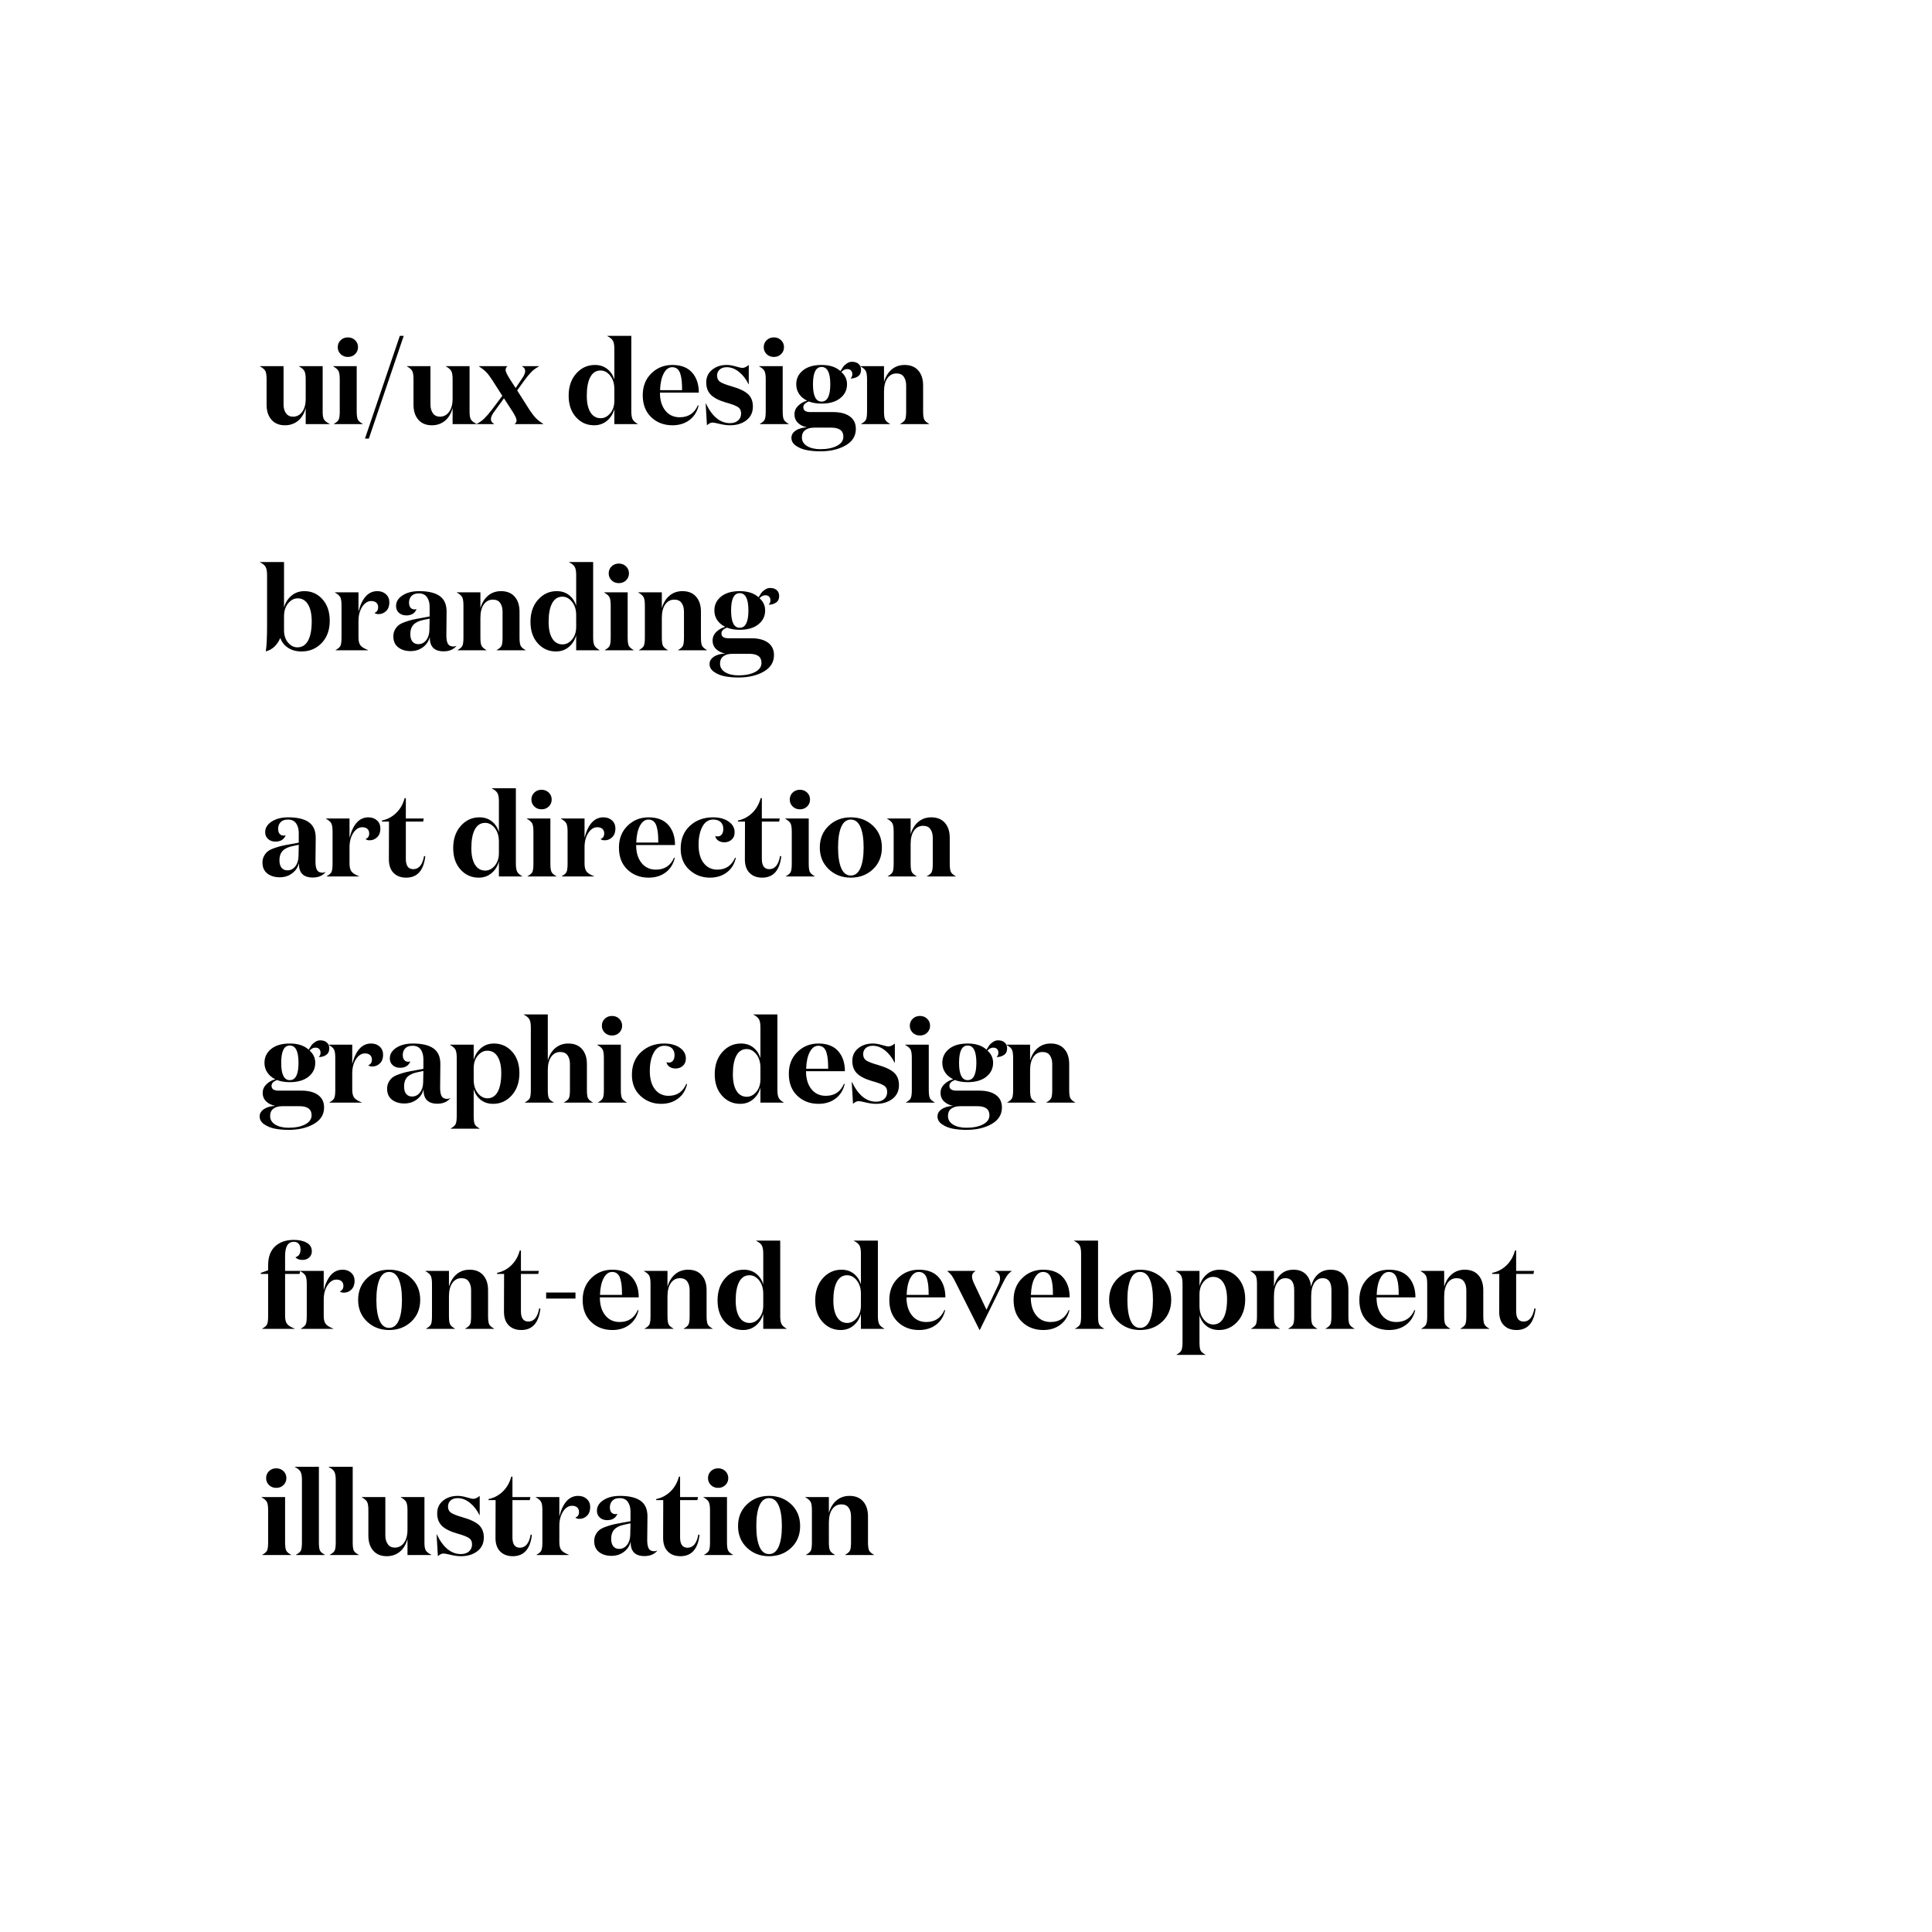<?xml version="1.0" encoding="UTF-8" standalone="no"?>
<svg width="410px" height="410px" viewBox="0 0 410 410" version="1.1" xmlns="http://www.w3.org/2000/svg" xmlns:xlink="http://www.w3.org/1999/xlink">
    <!-- Generator: Sketch 3.8.2 (29753) - http://www.bohemiancoding.com/sketch -->
    <title>Artboard 6</title>
    <desc>Created with Sketch.</desc>
    <defs>
        <rect id="path-1" x="0" y="0" width="410" height="410"></rect>
        <mask id="mask-2" maskContentUnits="userSpaceOnUse" maskUnits="objectBoundingBox" x="0" y="0" width="410" height="410" fill="white">
            <use xlink:href="#path-1"></use>
        </mask>
    </defs>
    <g id="Page-1" stroke="none" stroke-width="1" fill="none" fill-rule="evenodd">
        <g id="Artboard-6">
            <g id="card">
                <use id="Rectangle-26" stroke-opacity="0" stroke="#000000" mask="url(#mask-2)" stroke-width="4" stroke-dasharray="3" xlink:href="#path-1"></use>
                <path d="M64.875,84.6 L64.875,80.475 C64.875,79.675 64.783,79.1 64.6,78.75 C64.417,78.4 64.033,78.067 63.45,77.75 L63.45,77.7 L68.475,77.7 L68.475,87.425 C68.475,88.192 68.575,88.733 68.775,89.05 C68.975,89.367 69.367,89.667 69.95,89.95 L69.95,90 L64.875,90 L64.875,86.575 C64.575,87.742 64.038,88.646 63.263,89.287 C62.487,89.929 61.558,90.25 60.475,90.25 C59.242,90.25 58.283,89.854 57.6,89.062 C56.917,88.271 56.575,87.217 56.575,85.9 L56.575,80.475 C56.575,79.658 56.488,79.079 56.312,78.737 C56.137,78.396 55.758,78.067 55.175,77.75 L55.175,77.7 L60.175,77.7 L60.175,85.875 C60.175,86.592 60.346,87.196 60.688,87.688 C61.029,88.179 61.533,88.425 62.2,88.425 C62.983,88.425 63.625,88.088 64.125,87.412 C64.625,86.737 64.875,85.8 64.875,84.6 L64.875,84.6 Z M71.675,73.675 C71.675,73.092 71.879,72.6 72.287,72.2 C72.696,71.8 73.208,71.6 73.825,71.6 C74.442,71.6 74.954,71.8 75.362,72.2 C75.771,72.6 75.975,73.092 75.975,73.675 C75.975,74.258 75.771,74.75 75.362,75.15 C74.954,75.55 74.442,75.75 73.825,75.75 C73.208,75.75 72.696,75.55 72.287,75.15 C71.879,74.75 71.675,74.258 71.675,73.675 L71.675,73.675 Z M75.7,77.7 L75.7,87.275 C75.7,88.108 75.775,88.687 75.925,89.013 C76.075,89.338 76.425,89.65 76.975,89.95 L76.975,90 L70.85,90 L70.85,89.95 C71.4,89.65 71.746,89.342 71.888,89.025 C72.029,88.708 72.1,88.125 72.1,87.275 L72.1,80.475 C72.1,79.658 72.013,79.079 71.838,78.737 C71.662,78.396 71.283,78.067 70.7,77.75 L70.7,77.7 L75.7,77.7 Z M77.45,93.075 L84.85,71.275 L85.675,71.275 L78.275,93.075 L77.45,93.075 Z M96.05,84.6 L96.05,80.475 C96.05,79.675 95.958,79.1 95.775,78.75 C95.592,78.4 95.208,78.067 94.625,77.75 L94.625,77.7 L99.65,77.7 L99.65,87.425 C99.65,88.192 99.75,88.733 99.95,89.05 C100.15,89.367 100.542,89.667 101.125,89.95 L101.125,90 L96.05,90 L96.05,86.575 C95.75,87.742 95.213,88.646 94.438,89.287 C93.662,89.929 92.733,90.25 91.65,90.25 C90.417,90.25 89.458,89.854 88.775,89.062 C88.092,88.271 87.75,87.217 87.75,85.9 L87.75,80.475 C87.75,79.658 87.663,79.079 87.487,78.737 C87.312,78.396 86.933,78.067 86.35,77.75 L86.35,77.7 L91.35,77.7 L91.35,85.875 C91.35,86.592 91.521,87.196 91.862,87.688 C92.204,88.179 92.708,88.425 93.375,88.425 C94.158,88.425 94.8,88.088 95.3,87.412 C95.8,86.737 96.05,85.8 96.05,84.6 L96.05,84.6 Z M104.85,89.95 L104.85,90 L101.175,90 L101.175,89.95 C101.792,89.633 102.325,89.254 102.775,88.812 C103.225,88.371 103.742,87.775 104.325,87.025 L106.6,84 L104.475,80.675 C104.008,79.942 103.579,79.375 103.188,78.975 C102.796,78.575 102.283,78.167 101.65,77.75 L101.65,77.7 L107.65,77.7 L107.65,77.75 C107.417,77.933 107.3,78.183 107.3,78.5 C107.283,78.833 107.583,79.483 108.2,80.45 L109.425,82.35 L110.7,80.45 C111.2,79.767 111.45,79.2 111.45,78.75 C111.45,78.3 111.225,77.967 110.775,77.75 L110.775,77.7 L114.4,77.7 L114.4,77.75 C113.783,78.067 113.25,78.45 112.8,78.9 C112.35,79.35 111.85,79.95 111.3,80.7 L109.75,82.85 L112.4,87.025 C112.9,87.775 113.346,88.35 113.737,88.75 C114.129,89.15 114.642,89.55 115.275,89.95 L115.275,90 L109.25,90 L109.25,89.95 C109.5,89.75 109.625,89.508 109.625,89.225 C109.608,88.808 109.308,88.158 108.725,87.275 L106.95,84.525 L104.95,87.275 C104.433,87.958 104.175,88.5 104.175,88.9 C104.175,89.367 104.4,89.717 104.85,89.95 L104.85,89.95 Z M127.475,88.75 C128.242,88.75 128.917,88.404 129.5,87.713 C130.083,87.021 130.375,86.125 130.375,85.025 L130.375,82.575 C130.375,81.408 130.083,80.458 129.5,79.725 C128.917,78.992 128.233,78.625 127.45,78.625 C126.5,78.625 125.775,79.087 125.275,80.013 C124.775,80.938 124.525,82.258 124.525,83.975 C124.525,85.492 124.783,86.667 125.3,87.5 C125.817,88.333 126.542,88.75 127.475,88.75 L127.475,88.75 Z M130.375,80.575 L130.375,74.025 C130.375,73.242 130.271,72.667 130.062,72.3 C129.854,71.933 129.458,71.608 128.875,71.325 L128.875,71.275 L133.975,71.275 L133.975,87.275 C133.975,88.042 134.062,88.604 134.238,88.963 C134.413,89.321 134.775,89.65 135.325,89.95 L135.325,90 L130.375,90 L130.375,86.8 C130.108,87.8 129.596,88.625 128.838,89.275 C128.079,89.925 127.158,90.25 126.075,90.25 C124.542,90.25 123.258,89.675 122.225,88.525 C121.192,87.375 120.675,85.858 120.675,83.975 C120.675,82.042 121.212,80.471 122.287,79.263 C123.363,78.054 124.683,77.45 126.25,77.45 C127.3,77.45 128.183,77.742 128.9,78.325 C129.617,78.908 130.108,79.658 130.375,80.575 L130.375,80.575 Z M142.675,77.45 C144.525,77.45 145.925,77.987 146.875,79.062 C147.825,80.138 148.3,81.558 148.3,83.325 L140.05,83.325 C140.05,84.908 140.429,86.175 141.188,87.125 C141.946,88.075 142.967,88.55 144.25,88.55 C146.083,88.55 147.367,87.7 148.1,86 L148.25,86.075 C147.933,87.392 147.283,88.417 146.3,89.15 C145.317,89.883 144.117,90.25 142.7,90.25 C140.9,90.25 139.4,89.679 138.2,88.537 C137,87.396 136.4,85.842 136.4,83.875 C136.4,81.975 137.008,80.429 138.225,79.237 C139.442,78.046 140.925,77.45 142.675,77.45 L142.675,77.45 Z M140.075,82.8 L144.75,82.8 C144.75,82.05 144.725,81.408 144.675,80.875 C144.625,80.342 144.529,79.838 144.387,79.362 C144.246,78.887 144.029,78.529 143.738,78.287 C143.446,78.046 143.083,77.925 142.65,77.925 C141.917,77.925 141.317,78.367 140.85,79.25 C140.383,80.133 140.125,81.317 140.075,82.8 L140.075,82.8 Z M154.225,77.925 C153.592,77.925 153.092,78.092 152.725,78.425 C152.358,78.758 152.175,79.183 152.175,79.7 C152.175,80.283 152.379,80.721 152.787,81.013 C153.196,81.304 154.008,81.625 155.225,81.975 C156.875,82.442 158.046,82.996 158.738,83.638 C159.429,84.279 159.775,85.158 159.775,86.275 C159.775,87.508 159.317,88.479 158.4,89.188 C157.483,89.896 156.325,90.25 154.925,90.25 C154.275,90.25 153.55,90.154 152.75,89.963 C151.95,89.771 151.442,89.675 151.225,89.675 C150.842,89.675 150.442,89.867 150.025,90.25 L149.75,85.625 L149.8,85.625 C151.133,88.408 152.842,89.8 154.925,89.8 C155.608,89.8 156.171,89.617 156.613,89.25 C157.054,88.883 157.275,88.375 157.275,87.725 C157.275,87.108 157.033,86.65 156.55,86.35 C156.067,86.05 155.242,85.742 154.075,85.425 C152.592,84.992 151.521,84.446 150.863,83.787 C150.204,83.129 149.875,82.25 149.875,81.15 C149.875,80.033 150.292,79.138 151.125,78.463 C151.958,77.787 152.992,77.45 154.225,77.45 C154.792,77.45 155.429,77.554 156.137,77.763 C156.846,77.971 157.317,78.075 157.55,78.075 C157.95,78.075 158.4,77.867 158.9,77.45 L158.9,81.525 L158.85,81.525 C158.317,80.442 157.638,79.571 156.812,78.912 C155.987,78.254 155.125,77.925 154.225,77.925 L154.225,77.925 Z M162.075,73.675 C162.075,73.092 162.279,72.6 162.688,72.2 C163.096,71.8 163.608,71.6 164.225,71.6 C164.842,71.6 165.354,71.8 165.762,72.2 C166.171,72.6 166.375,73.092 166.375,73.675 C166.375,74.258 166.171,74.75 165.762,75.15 C165.354,75.55 164.842,75.75 164.225,75.75 C163.608,75.75 163.096,75.55 162.688,75.15 C162.279,74.75 162.075,74.258 162.075,73.675 L162.075,73.675 Z M166.1,77.7 L166.1,87.275 C166.1,88.108 166.175,88.687 166.325,89.013 C166.475,89.338 166.825,89.65 167.375,89.95 L167.375,90 L161.25,90 L161.25,89.95 C161.8,89.65 162.146,89.342 162.287,89.025 C162.429,88.708 162.5,88.125 162.5,87.275 L162.5,80.475 C162.5,79.658 162.413,79.079 162.238,78.737 C162.062,78.396 161.683,78.067 161.1,77.75 L161.1,77.7 L166.1,77.7 Z M174.35,77.875 C173.133,77.875 172.525,79.1 172.525,81.55 C172.525,84 173.133,85.225 174.35,85.225 C175.583,85.225 176.2,84 176.2,81.55 C176.2,79.1 175.583,77.875 174.35,77.875 L174.35,77.875 Z M181.625,91.025 C181.625,92.525 180.9,93.692 179.45,94.525 C178,95.358 176.208,95.775 174.075,95.775 C173.042,95.775 172.088,95.692 171.213,95.525 C170.337,95.358 169.575,95.05 168.925,94.6 C168.275,94.15 167.95,93.592 167.95,92.925 C167.95,92.308 168.246,91.796 168.838,91.388 C169.429,90.979 170.242,90.742 171.275,90.675 C170.508,90.542 169.871,90.238 169.363,89.763 C168.854,89.287 168.6,88.675 168.6,87.925 C168.6,87.225 168.858,86.621 169.375,86.112 C169.892,85.604 170.525,85.242 171.275,85.025 C170.525,84.658 169.954,84.175 169.562,83.575 C169.171,82.975 168.975,82.3 168.975,81.55 C168.975,80.35 169.45,79.367 170.4,78.6 C171.35,77.833 172.667,77.45 174.35,77.45 C176.067,77.45 177.4,77.883 178.35,78.75 C178.583,78.367 178.779,78.063 178.938,77.838 C179.096,77.612 179.35,77.379 179.7,77.138 C180.05,76.896 180.417,76.775 180.8,76.775 C181.4,76.775 181.871,76.929 182.213,77.237 C182.554,77.546 182.725,77.958 182.725,78.475 C182.725,79.108 182.504,79.575 182.062,79.875 C181.621,80.175 181.108,80.325 180.525,80.325 L180.525,80.275 C180.758,80.058 180.875,79.767 180.875,79.4 C180.875,79.083 180.783,78.825 180.6,78.625 C180.417,78.425 180.142,78.325 179.775,78.325 C179.342,78.325 178.933,78.533 178.55,78.95 C179.35,79.65 179.75,80.517 179.75,81.55 C179.75,82.75 179.271,83.733 178.312,84.5 C177.354,85.267 176.033,85.65 174.35,85.65 C173.3,85.65 172.4,85.5 171.65,85.2 C170.867,85.483 170.475,85.892 170.475,86.425 C170.475,87.108 170.975,87.45 171.975,87.45 L176.825,87.45 C178.325,87.45 179.5,87.758 180.35,88.375 C181.2,88.992 181.625,89.875 181.625,91.025 L181.625,91.025 Z M174.075,95.325 C175.525,95.325 176.704,95.088 177.613,94.612 C178.521,94.137 178.975,93.492 178.975,92.675 C178.975,91.392 178.117,90.75 176.4,90.75 L172.8,90.75 C171.983,90.75 171.342,90.925 170.875,91.275 C170.408,91.625 170.175,92.142 170.175,92.825 C170.175,93.608 170.542,94.221 171.275,94.662 C172.008,95.104 172.942,95.325 174.075,95.325 L174.075,95.325 Z M182.6,77.7 L187.6,77.7 L187.6,81.05 C187.933,79.917 188.479,79.033 189.238,78.4 C189.996,77.767 190.908,77.45 191.975,77.45 C193.225,77.45 194.192,77.842 194.875,78.625 C195.558,79.408 195.9,80.467 195.9,81.8 L195.9,87.275 C195.9,88.108 195.975,88.687 196.125,89.013 C196.275,89.338 196.625,89.65 197.175,89.95 L197.175,90 L191.05,90 L191.05,89.95 C191.6,89.65 191.946,89.342 192.088,89.025 C192.229,88.708 192.3,88.125 192.3,87.275 L192.3,81.8 C192.3,81.05 192.133,80.438 191.8,79.963 C191.467,79.487 190.95,79.25 190.25,79.25 C189.45,79.25 188.808,79.587 188.325,80.263 C187.842,80.938 187.6,81.883 187.6,83.1 L187.6,87.275 C187.6,88.108 187.675,88.687 187.825,89.013 C187.975,89.338 188.325,89.65 188.875,89.95 L188.875,90 L182.75,90 L182.75,89.95 C183.3,89.65 183.646,89.342 183.787,89.025 C183.929,88.708 184,88.125 184,87.275 L184,80.475 C184,79.658 183.913,79.079 183.738,78.737 C183.562,78.396 183.183,78.067 182.6,77.75 L182.6,77.7 Z M64,138.25 C62.883,138.25 61.929,137.992 61.138,137.475 C60.346,136.958 59.792,136.258 59.475,135.375 C59.192,136.075 58.788,136.683 58.263,137.2 C57.737,137.717 57.117,138.058 56.4,138.225 C56.583,137.225 56.675,135.383 56.675,132.7 L56.675,122.025 C56.675,121.242 56.571,120.667 56.362,120.3 C56.154,119.933 55.758,119.608 55.175,119.325 L55.175,119.275 L60.275,119.275 L60.275,128.925 C60.542,127.925 61.058,127.096 61.825,126.438 C62.592,125.779 63.517,125.45 64.6,125.45 C66.133,125.45 67.412,126.025 68.438,127.175 C69.463,128.325 69.975,129.842 69.975,131.725 C69.975,133.692 69.404,135.271 68.263,136.463 C67.121,137.654 65.7,138.25 64,138.25 L64,138.25 Z M66.15,131.875 C66.15,130.325 65.888,129.121 65.362,128.262 C64.837,127.404 64.108,126.975 63.175,126.975 C62.408,126.975 61.733,127.329 61.15,128.037 C60.567,128.746 60.275,129.658 60.275,130.775 L60.275,133.75 C60.275,134.817 60.558,135.687 61.125,136.363 C61.692,137.038 62.358,137.375 63.125,137.375 C64.108,137.375 64.858,136.9 65.375,135.95 C65.892,135 66.15,133.642 66.15,131.875 L66.15,131.875 Z M79.475,130.05 C79.992,129.867 80.25,129.475 80.25,128.875 C80.25,128.458 80.121,128.133 79.862,127.9 C79.604,127.667 79.242,127.55 78.775,127.55 C78.042,127.55 77.408,127.954 76.875,128.762 C76.342,129.571 76.075,130.583 76.075,131.8 L76.075,135.275 C76.075,136.058 76.225,136.629 76.525,136.988 C76.825,137.346 77.35,137.667 78.1,137.95 L78.1,138 L71.225,138 L71.225,137.95 C71.775,137.65 72.121,137.342 72.263,137.025 C72.404,136.708 72.475,136.125 72.475,135.275 L72.475,128.475 C72.475,127.658 72.388,127.079 72.213,126.737 C72.037,126.396 71.658,126.067 71.075,125.75 L71.075,125.7 L76.075,125.7 L76.075,129.8 C76.825,126.9 78.158,125.45 80.075,125.45 C80.825,125.45 81.437,125.671 81.912,126.112 C82.388,126.554 82.625,127.125 82.625,127.825 C82.625,128.608 82.4,129.221 81.95,129.662 C81.5,130.104 80.967,130.325 80.35,130.325 C79.95,130.325 79.658,130.233 79.475,130.05 L79.475,130.05 Z M96.85,137.05 L96.85,137.1 C96.217,137.85 95.308,138.225 94.125,138.225 C92.425,138.225 91.467,137.483 91.25,136 C91.25,135.967 91.242,135.833 91.225,135.6 C91.208,135.367 91.2,135.217 91.2,135.15 C91.017,136.017 90.55,136.737 89.8,137.312 C89.05,137.888 88.158,138.175 87.125,138.175 C86.075,138.175 85.204,137.908 84.513,137.375 C83.821,136.842 83.475,136.067 83.475,135.05 C83.475,134.517 83.587,134.046 83.812,133.637 C84.038,133.229 84.304,132.904 84.612,132.662 C84.921,132.421 85.371,132.196 85.963,131.988 C86.554,131.779 87.062,131.625 87.487,131.525 C87.913,131.425 88.508,131.308 89.275,131.175 L91.175,130.825 L91.175,128.775 C91.175,127.942 90.988,127.258 90.612,126.725 C90.237,126.192 89.658,125.925 88.875,125.925 C88.192,125.925 87.675,126.108 87.325,126.475 C86.975,126.842 86.8,127.308 86.8,127.875 C86.8,128.342 86.904,128.7 87.112,128.95 C87.321,129.2 87.608,129.325 87.975,129.325 C88.108,129.325 88.25,129.3 88.4,129.25 C88.05,130.15 87.325,130.6 86.225,130.6 C85.592,130.6 85.071,130.417 84.662,130.05 C84.254,129.683 84.05,129.2 84.05,128.6 C84.05,127.7 84.508,126.95 85.425,126.35 C86.342,125.75 87.517,125.45 88.95,125.45 C90.883,125.45 92.337,125.796 93.312,126.487 C94.288,127.179 94.775,128.275 94.775,129.775 C94.775,130.392 94.767,131.25 94.75,132.35 C94.733,133.45 94.725,134.275 94.725,134.825 C94.725,135.642 94.833,136.242 95.05,136.625 C95.267,137.008 95.658,137.2 96.225,137.2 C96.458,137.2 96.667,137.15 96.85,137.05 L96.85,137.05 Z M91.175,131.275 L89.875,131.55 C88.908,131.75 88.2,132.092 87.75,132.575 C87.3,133.058 87.075,133.717 87.075,134.55 C87.075,135.25 87.225,135.783 87.525,136.15 C87.825,136.517 88.242,136.7 88.775,136.7 C89.442,136.7 89.996,136.421 90.438,135.863 C90.879,135.304 91.108,134.583 91.125,133.7 L91.175,131.275 Z M96.95,125.7 L101.95,125.7 L101.95,129.05 C102.283,127.917 102.829,127.033 103.588,126.4 C104.346,125.767 105.258,125.45 106.325,125.45 C107.575,125.45 108.542,125.842 109.225,126.625 C109.908,127.408 110.25,128.467 110.25,129.8 L110.25,135.275 C110.25,136.108 110.325,136.687 110.475,137.012 C110.625,137.338 110.975,137.65 111.525,137.95 L111.525,138 L105.4,138 L105.4,137.95 C105.95,137.65 106.296,137.342 106.438,137.025 C106.579,136.708 106.65,136.125 106.65,135.275 L106.65,129.8 C106.65,129.05 106.483,128.438 106.15,127.963 C105.817,127.487 105.3,127.25 104.6,127.25 C103.8,127.25 103.158,127.587 102.675,128.262 C102.192,128.938 101.95,129.883 101.95,131.1 L101.95,135.275 C101.95,136.108 102.025,136.687 102.175,137.012 C102.325,137.338 102.675,137.65 103.225,137.95 L103.225,138 L97.1,138 L97.1,137.95 C97.65,137.65 97.996,137.342 98.138,137.025 C98.279,136.708 98.35,136.125 98.35,135.275 L98.35,128.475 C98.35,127.658 98.263,127.079 98.088,126.737 C97.912,126.396 97.533,126.067 96.95,125.75 L96.95,125.7 Z M119.375,136.75 C120.142,136.75 120.817,136.404 121.4,135.713 C121.983,135.021 122.275,134.125 122.275,133.025 L122.275,130.575 C122.275,129.408 121.983,128.458 121.4,127.725 C120.817,126.992 120.133,126.625 119.35,126.625 C118.4,126.625 117.675,127.087 117.175,128.012 C116.675,128.938 116.425,130.258 116.425,131.975 C116.425,133.492 116.683,134.667 117.2,135.5 C117.717,136.333 118.442,136.75 119.375,136.75 L119.375,136.75 Z M122.275,128.575 L122.275,122.025 C122.275,121.242 122.171,120.667 121.963,120.3 C121.754,119.933 121.358,119.608 120.775,119.325 L120.775,119.275 L125.875,119.275 L125.875,135.275 C125.875,136.042 125.962,136.604 126.138,136.963 C126.313,137.321 126.675,137.65 127.225,137.95 L127.225,138 L122.275,138 L122.275,134.8 C122.008,135.8 121.496,136.625 120.737,137.275 C119.979,137.925 119.058,138.25 117.975,138.25 C116.442,138.25 115.158,137.675 114.125,136.525 C113.092,135.375 112.575,133.858 112.575,131.975 C112.575,130.042 113.112,128.471 114.188,127.263 C115.263,126.054 116.583,125.45 118.15,125.45 C119.2,125.45 120.083,125.742 120.8,126.325 C121.517,126.908 122.008,127.658 122.275,128.575 L122.275,128.575 Z M129.175,121.675 C129.175,121.092 129.379,120.6 129.787,120.2 C130.196,119.8 130.708,119.6 131.325,119.6 C131.942,119.6 132.454,119.8 132.863,120.2 C133.271,120.6 133.475,121.092 133.475,121.675 C133.475,122.258 133.271,122.75 132.863,123.15 C132.454,123.55 131.942,123.75 131.325,123.75 C130.708,123.75 130.196,123.55 129.787,123.15 C129.379,122.75 129.175,122.258 129.175,121.675 L129.175,121.675 Z M133.2,125.7 L133.2,135.275 C133.2,136.108 133.275,136.687 133.425,137.012 C133.575,137.338 133.925,137.65 134.475,137.95 L134.475,138 L128.35,138 L128.35,137.95 C128.9,137.65 129.246,137.342 129.387,137.025 C129.529,136.708 129.6,136.125 129.6,135.275 L129.6,128.475 C129.6,127.658 129.513,127.079 129.338,126.737 C129.162,126.396 128.783,126.067 128.2,125.75 L128.2,125.7 L133.2,125.7 Z M135.45,125.7 L140.45,125.7 L140.45,129.05 C140.783,127.917 141.329,127.033 142.088,126.4 C142.846,125.767 143.758,125.45 144.825,125.45 C146.075,125.45 147.042,125.842 147.725,126.625 C148.408,127.408 148.75,128.467 148.75,129.8 L148.75,135.275 C148.75,136.108 148.825,136.687 148.975,137.012 C149.125,137.338 149.475,137.65 150.025,137.95 L150.025,138 L143.9,138 L143.9,137.95 C144.45,137.65 144.796,137.342 144.938,137.025 C145.079,136.708 145.15,136.125 145.15,135.275 L145.15,129.8 C145.15,129.05 144.983,128.438 144.65,127.963 C144.317,127.487 143.8,127.25 143.1,127.25 C142.3,127.25 141.658,127.587 141.175,128.262 C140.692,128.938 140.45,129.883 140.45,131.1 L140.45,135.275 C140.45,136.108 140.525,136.687 140.675,137.012 C140.825,137.338 141.175,137.65 141.725,137.95 L141.725,138 L135.6,138 L135.6,137.95 C136.15,137.65 136.496,137.342 136.637,137.025 C136.779,136.708 136.85,136.125 136.85,135.275 L136.85,128.475 C136.85,127.658 136.763,127.079 136.588,126.737 C136.412,126.396 136.033,126.067 135.45,125.75 L135.45,125.7 Z M156.975,125.875 C155.758,125.875 155.15,127.1 155.15,129.55 C155.15,132 155.758,133.225 156.975,133.225 C158.208,133.225 158.825,132 158.825,129.55 C158.825,127.1 158.208,125.875 156.975,125.875 L156.975,125.875 Z M164.25,139.025 C164.25,140.525 163.525,141.692 162.075,142.525 C160.625,143.358 158.833,143.775 156.7,143.775 C155.667,143.775 154.713,143.692 153.838,143.525 C152.962,143.358 152.2,143.05 151.55,142.6 C150.9,142.15 150.575,141.592 150.575,140.925 C150.575,140.308 150.871,139.796 151.463,139.387 C152.054,138.979 152.867,138.742 153.9,138.675 C153.133,138.542 152.496,138.238 151.988,137.762 C151.479,137.287 151.225,136.675 151.225,135.925 C151.225,135.225 151.483,134.621 152,134.113 C152.517,133.604 153.15,133.242 153.9,133.025 C153.15,132.658 152.579,132.175 152.188,131.575 C151.796,130.975 151.6,130.3 151.6,129.55 C151.6,128.35 152.075,127.367 153.025,126.6 C153.975,125.833 155.292,125.45 156.975,125.45 C158.692,125.45 160.025,125.883 160.975,126.75 C161.208,126.367 161.404,126.063 161.562,125.838 C161.721,125.612 161.975,125.379 162.325,125.138 C162.675,124.896 163.042,124.775 163.425,124.775 C164.025,124.775 164.496,124.929 164.838,125.237 C165.179,125.546 165.35,125.958 165.35,126.475 C165.35,127.108 165.129,127.575 164.688,127.875 C164.246,128.175 163.733,128.325 163.15,128.325 L163.15,128.275 C163.383,128.058 163.5,127.767 163.5,127.4 C163.5,127.083 163.408,126.825 163.225,126.625 C163.042,126.425 162.767,126.325 162.4,126.325 C161.967,126.325 161.558,126.533 161.175,126.95 C161.975,127.65 162.375,128.517 162.375,129.55 C162.375,130.75 161.896,131.733 160.938,132.5 C159.979,133.267 158.658,133.65 156.975,133.65 C155.925,133.65 155.025,133.5 154.275,133.2 C153.492,133.483 153.1,133.892 153.1,134.425 C153.1,135.108 153.6,135.45 154.6,135.45 L159.45,135.45 C160.95,135.45 162.125,135.758 162.975,136.375 C163.825,136.992 164.25,137.875 164.25,139.025 L164.25,139.025 Z M156.7,143.325 C158.15,143.325 159.329,143.088 160.238,142.613 C161.146,142.137 161.6,141.492 161.6,140.675 C161.6,139.392 160.742,138.75 159.025,138.75 L155.425,138.75 C154.608,138.75 153.967,138.925 153.5,139.275 C153.033,139.625 152.8,140.142 152.8,140.825 C152.8,141.608 153.167,142.221 153.9,142.662 C154.633,143.104 155.567,143.325 156.7,143.325 L156.7,143.325 Z M69.075,185.05 L69.075,185.1 C68.442,185.85 67.533,186.225 66.35,186.225 C64.65,186.225 63.692,185.483 63.475,184 C63.475,183.967 63.467,183.833 63.45,183.6 C63.433,183.367 63.425,183.217 63.425,183.15 C63.242,184.017 62.775,184.737 62.025,185.312 C61.275,185.888 60.383,186.175 59.35,186.175 C58.3,186.175 57.429,185.908 56.737,185.375 C56.046,184.842 55.7,184.067 55.7,183.05 C55.7,182.517 55.812,182.046 56.038,181.637 C56.263,181.229 56.529,180.904 56.837,180.662 C57.146,180.421 57.596,180.196 58.188,179.988 C58.779,179.779 59.287,179.625 59.712,179.525 C60.138,179.425 60.733,179.308 61.5,179.175 L63.4,178.825 L63.4,176.775 C63.4,175.942 63.213,175.258 62.837,174.725 C62.462,174.192 61.883,173.925 61.1,173.925 C60.417,173.925 59.9,174.108 59.55,174.475 C59.2,174.842 59.025,175.308 59.025,175.875 C59.025,176.342 59.129,176.7 59.337,176.95 C59.546,177.2 59.833,177.325 60.2,177.325 C60.333,177.325 60.475,177.3 60.625,177.25 C60.275,178.15 59.55,178.6 58.45,178.6 C57.817,178.6 57.296,178.417 56.888,178.05 C56.479,177.683 56.275,177.2 56.275,176.6 C56.275,175.7 56.733,174.95 57.65,174.35 C58.567,173.75 59.742,173.45 61.175,173.45 C63.108,173.45 64.562,173.796 65.537,174.488 C66.513,175.179 67,176.275 67,177.775 C67,178.392 66.992,179.25 66.975,180.35 C66.958,181.45 66.95,182.275 66.95,182.825 C66.95,183.642 67.058,184.242 67.275,184.625 C67.492,185.008 67.883,185.2 68.45,185.2 C68.683,185.2 68.892,185.15 69.075,185.05 L69.075,185.05 Z M63.4,179.275 L62.1,179.55 C61.133,179.75 60.425,180.092 59.975,180.575 C59.525,181.058 59.3,181.717 59.3,182.55 C59.3,183.25 59.45,183.783 59.75,184.15 C60.05,184.517 60.467,184.7 61,184.7 C61.667,184.7 62.221,184.421 62.663,183.863 C63.104,183.304 63.333,182.583 63.35,181.7 L63.4,179.275 Z M77.575,178.05 C78.092,177.867 78.35,177.475 78.35,176.875 C78.35,176.458 78.221,176.133 77.963,175.9 C77.704,175.667 77.342,175.55 76.875,175.55 C76.142,175.55 75.508,175.954 74.975,176.762 C74.442,177.571 74.175,178.583 74.175,179.8 L74.175,183.275 C74.175,184.058 74.325,184.629 74.625,184.988 C74.925,185.346 75.45,185.667 76.2,185.95 L76.2,186 L69.325,186 L69.325,185.95 C69.875,185.65 70.221,185.342 70.362,185.025 C70.504,184.708 70.575,184.125 70.575,183.275 L70.575,176.475 C70.575,175.658 70.488,175.079 70.312,174.738 C70.137,174.396 69.758,174.067 69.175,173.75 L69.175,173.7 L74.175,173.7 L74.175,177.8 C74.925,174.9 76.258,173.45 78.175,173.45 C78.925,173.45 79.537,173.671 80.013,174.113 C80.488,174.554 80.725,175.125 80.725,175.825 C80.725,176.608 80.5,177.221 80.05,177.662 C79.6,178.104 79.067,178.325 78.45,178.325 C78.05,178.325 77.758,178.233 77.575,178.05 L77.575,178.05 Z M90,181.65 L90.25,181.725 C89.9,184.742 88.55,186.25 86.2,186.25 C85.067,186.25 84.167,185.908 83.5,185.225 C82.833,184.542 82.508,183.55 82.525,182.25 L82.55,174.35 L81.05,174.35 L81.05,174.125 C82.233,173.875 83.25,173.333 84.1,172.5 C84.95,171.667 85.542,170.625 85.875,169.375 L86.125,169.375 L86.125,173.7 L89.925,173.7 L89.8,174.35 L86.125,174.35 L86.125,182.275 C86.125,183.725 86.65,184.45 87.7,184.45 C88.9,184.45 89.667,183.517 90,181.65 L90,181.65 Z M102.975,184.75 C103.742,184.75 104.417,184.404 105,183.713 C105.583,183.021 105.875,182.125 105.875,181.025 L105.875,178.575 C105.875,177.408 105.583,176.458 105,175.725 C104.417,174.992 103.733,174.625 102.95,174.625 C102,174.625 101.275,175.087 100.775,176.012 C100.275,176.938 100.025,178.258 100.025,179.975 C100.025,181.492 100.283,182.667 100.8,183.5 C101.317,184.333 102.042,184.75 102.975,184.75 L102.975,184.75 Z M105.875,176.575 L105.875,170.025 C105.875,169.242 105.771,168.667 105.562,168.3 C105.354,167.933 104.958,167.608 104.375,167.325 L104.375,167.275 L109.475,167.275 L109.475,183.275 C109.475,184.042 109.562,184.604 109.737,184.963 C109.913,185.321 110.275,185.65 110.825,185.95 L110.825,186 L105.875,186 L105.875,182.8 C105.608,183.8 105.096,184.625 104.338,185.275 C103.579,185.925 102.658,186.25 101.575,186.25 C100.042,186.25 98.758,185.675 97.725,184.525 C96.692,183.375 96.175,181.858 96.175,179.975 C96.175,178.042 96.712,176.471 97.787,175.262 C98.863,174.054 100.183,173.45 101.75,173.45 C102.8,173.45 103.683,173.742 104.4,174.325 C105.117,174.908 105.608,175.658 105.875,176.575 L105.875,176.575 Z M112.775,169.675 C112.775,169.092 112.979,168.6 113.388,168.2 C113.796,167.8 114.308,167.6 114.925,167.6 C115.542,167.6 116.054,167.8 116.463,168.2 C116.871,168.6 117.075,169.092 117.075,169.675 C117.075,170.258 116.871,170.75 116.463,171.15 C116.054,171.55 115.542,171.75 114.925,171.75 C114.308,171.75 113.796,171.55 113.388,171.15 C112.979,170.75 112.775,170.258 112.775,169.675 L112.775,169.675 Z M116.8,173.7 L116.8,183.275 C116.8,184.108 116.875,184.687 117.025,185.012 C117.175,185.338 117.525,185.65 118.075,185.95 L118.075,186 L111.95,186 L111.95,185.95 C112.5,185.65 112.846,185.342 112.987,185.025 C113.129,184.708 113.2,184.125 113.2,183.275 L113.2,176.475 C113.2,175.658 113.113,175.079 112.938,174.738 C112.762,174.396 112.383,174.067 111.8,173.75 L111.8,173.7 L116.8,173.7 Z M127.45,178.05 C127.967,177.867 128.225,177.475 128.225,176.875 C128.225,176.458 128.096,176.133 127.838,175.9 C127.579,175.667 127.217,175.55 126.75,175.55 C126.017,175.55 125.383,175.954 124.85,176.762 C124.317,177.571 124.05,178.583 124.05,179.8 L124.05,183.275 C124.05,184.058 124.2,184.629 124.5,184.988 C124.8,185.346 125.325,185.667 126.075,185.95 L126.075,186 L119.2,186 L119.2,185.95 C119.75,185.65 120.096,185.342 120.237,185.025 C120.379,184.708 120.45,184.125 120.45,183.275 L120.45,176.475 C120.45,175.658 120.363,175.079 120.188,174.738 C120.012,174.396 119.633,174.067 119.05,173.75 L119.05,173.7 L124.05,173.7 L124.05,177.8 C124.8,174.9 126.133,173.45 128.05,173.45 C128.8,173.45 129.412,173.671 129.887,174.113 C130.363,174.554 130.6,175.125 130.6,175.825 C130.6,176.608 130.375,177.221 129.925,177.662 C129.475,178.104 128.942,178.325 128.325,178.325 C127.925,178.325 127.633,178.233 127.45,178.05 L127.45,178.05 Z M137.625,173.45 C139.475,173.45 140.875,173.987 141.825,175.062 C142.775,176.138 143.25,177.558 143.25,179.325 L135,179.325 C135,180.908 135.379,182.175 136.137,183.125 C136.896,184.075 137.917,184.55 139.2,184.55 C141.033,184.55 142.317,183.7 143.05,182 L143.2,182.075 C142.883,183.392 142.233,184.417 141.25,185.15 C140.267,185.883 139.067,186.25 137.65,186.25 C135.85,186.25 134.35,185.679 133.15,184.537 C131.95,183.396 131.35,181.842 131.35,179.875 C131.35,177.975 131.958,176.429 133.175,175.238 C134.392,174.046 135.875,173.45 137.625,173.45 L137.625,173.45 Z M135.025,178.8 L139.7,178.8 C139.7,178.05 139.675,177.408 139.625,176.875 C139.575,176.342 139.479,175.838 139.338,175.363 C139.196,174.887 138.979,174.529 138.688,174.287 C138.396,174.046 138.033,173.925 137.6,173.925 C136.867,173.925 136.267,174.367 135.8,175.25 C135.333,176.133 135.075,177.317 135.025,178.8 L135.025,178.8 Z M151.325,173.925 C150.358,173.925 149.604,174.425 149.062,175.425 C148.521,176.425 148.25,177.708 148.25,179.275 C148.25,180.942 148.612,182.237 149.338,183.162 C150.063,184.088 151.025,184.55 152.225,184.55 C154.008,184.55 155.267,183.7 156,182 L156.15,182.075 C155.85,183.392 155.208,184.417 154.225,185.15 C153.242,185.883 152.05,186.25 150.65,186.25 C148.95,186.25 147.492,185.692 146.275,184.575 C145.058,183.458 144.45,181.967 144.45,180.1 C144.45,178.067 145.104,176.45 146.412,175.25 C147.721,174.05 149.35,173.45 151.3,173.45 C152.65,173.45 153.754,173.746 154.613,174.338 C155.471,174.929 155.9,175.692 155.9,176.625 C155.9,177.292 155.688,177.812 155.262,178.188 C154.837,178.563 154.325,178.75 153.725,178.75 C153.175,178.75 152.725,178.617 152.375,178.35 C152.025,178.083 151.833,177.767 151.8,177.4 C151.933,177.467 152.092,177.5 152.275,177.5 C152.675,177.5 152.979,177.354 153.188,177.062 C153.396,176.771 153.5,176.383 153.5,175.9 C153.5,175.3 153.317,174.821 152.95,174.463 C152.583,174.104 152.042,173.925 151.325,173.925 L151.325,173.925 Z M165.55,181.65 L165.8,181.725 C165.45,184.742 164.1,186.25 161.75,186.25 C160.617,186.25 159.717,185.908 159.05,185.225 C158.383,184.542 158.058,183.55 158.075,182.25 L158.1,174.35 L156.6,174.35 L156.6,174.125 C157.783,173.875 158.8,173.333 159.65,172.5 C160.5,171.667 161.092,170.625 161.425,169.375 L161.675,169.375 L161.675,173.7 L165.475,173.7 L165.35,174.35 L161.675,174.35 L161.675,182.275 C161.675,183.725 162.2,184.45 163.25,184.45 C164.45,184.45 165.217,183.517 165.55,181.65 L165.55,181.65 Z M167.6,169.675 C167.6,169.092 167.804,168.6 168.213,168.2 C168.621,167.8 169.133,167.6 169.75,167.6 C170.367,167.6 170.879,167.8 171.287,168.2 C171.696,168.6 171.9,169.092 171.9,169.675 C171.9,170.258 171.696,170.75 171.287,171.15 C170.879,171.55 170.367,171.75 169.75,171.75 C169.133,171.75 168.621,171.55 168.213,171.15 C167.804,170.75 167.6,170.258 167.6,169.675 L167.6,169.675 Z M171.625,173.7 L171.625,183.275 C171.625,184.108 171.7,184.687 171.85,185.012 C172,185.338 172.35,185.65 172.9,185.95 L172.9,186 L166.775,186 L166.775,185.95 C167.325,185.65 167.671,185.342 167.812,185.025 C167.954,184.708 168.025,184.125 168.025,183.275 L168.025,176.475 C168.025,175.658 167.938,175.079 167.762,174.738 C167.587,174.396 167.208,174.067 166.625,173.75 L166.625,173.7 L171.625,173.7 Z M180.55,186.25 C178.683,186.25 177.121,185.65 175.863,184.45 C174.604,183.25 173.975,181.717 173.975,179.85 C173.975,177.983 174.604,176.45 175.863,175.25 C177.121,174.05 178.683,173.45 180.55,173.45 C182.433,173.45 184.004,174.046 185.262,175.238 C186.521,176.429 187.15,177.967 187.15,179.85 C187.15,181.733 186.521,183.271 185.262,184.463 C184.004,185.654 182.433,186.25 180.55,186.25 L180.55,186.25 Z M180.55,185.8 C181.45,185.8 182.129,185.279 182.588,184.238 C183.046,183.196 183.275,181.733 183.275,179.85 C183.275,177.967 183.046,176.508 182.588,175.475 C182.129,174.442 181.45,173.925 180.55,173.925 C179.65,173.925 178.975,174.442 178.525,175.475 C178.075,176.508 177.85,177.967 177.85,179.85 C177.85,181.733 178.075,183.196 178.525,184.238 C178.975,185.279 179.65,185.8 180.55,185.8 L180.55,185.8 Z M188.25,173.7 L193.25,173.7 L193.25,177.05 C193.583,175.917 194.129,175.033 194.887,174.4 C195.646,173.767 196.558,173.45 197.625,173.45 C198.875,173.45 199.842,173.842 200.525,174.625 C201.208,175.408 201.55,176.467 201.55,177.8 L201.55,183.275 C201.55,184.108 201.625,184.687 201.775,185.012 C201.925,185.338 202.275,185.65 202.825,185.95 L202.825,186 L196.7,186 L196.7,185.95 C197.25,185.65 197.596,185.342 197.738,185.025 C197.879,184.708 197.95,184.125 197.95,183.275 L197.95,177.8 C197.95,177.05 197.783,176.438 197.45,175.963 C197.117,175.487 196.6,175.25 195.9,175.25 C195.1,175.25 194.458,175.587 193.975,176.262 C193.492,176.938 193.25,177.883 193.25,179.1 L193.25,183.275 C193.25,184.108 193.325,184.687 193.475,185.012 C193.625,185.338 193.975,185.65 194.525,185.95 L194.525,186 L188.4,186 L188.4,185.95 C188.95,185.65 189.296,185.342 189.438,185.025 C189.579,184.708 189.65,184.125 189.65,183.275 L189.65,176.475 C189.65,175.658 189.563,175.079 189.387,174.738 C189.212,174.396 188.833,174.067 188.25,173.75 L188.25,173.7 Z M61.5,221.875 C60.283,221.875 59.675,223.1 59.675,225.55 C59.675,228 60.283,229.225 61.5,229.225 C62.733,229.225 63.35,228 63.35,225.55 C63.35,223.1 62.733,221.875 61.5,221.875 L61.5,221.875 Z M68.775,235.025 C68.775,236.525 68.05,237.692 66.6,238.525 C65.15,239.358 63.358,239.775 61.225,239.775 C60.192,239.775 59.238,239.692 58.362,239.525 C57.487,239.358 56.725,239.05 56.075,238.6 C55.425,238.15 55.1,237.592 55.1,236.925 C55.1,236.308 55.396,235.796 55.987,235.387 C56.579,234.979 57.392,234.742 58.425,234.675 C57.658,234.542 57.021,234.238 56.513,233.762 C56.004,233.287 55.75,232.675 55.75,231.925 C55.75,231.225 56.008,230.621 56.525,230.113 C57.042,229.604 57.675,229.242 58.425,229.025 C57.675,228.658 57.104,228.175 56.712,227.575 C56.321,226.975 56.125,226.3 56.125,225.55 C56.125,224.35 56.6,223.367 57.55,222.6 C58.5,221.833 59.817,221.45 61.5,221.45 C63.217,221.45 64.55,221.883 65.5,222.75 C65.733,222.367 65.929,222.063 66.088,221.838 C66.246,221.612 66.5,221.379 66.85,221.137 C67.2,220.896 67.567,220.775 67.95,220.775 C68.55,220.775 69.021,220.929 69.362,221.238 C69.704,221.546 69.875,221.958 69.875,222.475 C69.875,223.108 69.654,223.575 69.213,223.875 C68.771,224.175 68.258,224.325 67.675,224.325 L67.675,224.275 C67.908,224.058 68.025,223.767 68.025,223.4 C68.025,223.083 67.933,222.825 67.75,222.625 C67.567,222.425 67.292,222.325 66.925,222.325 C66.492,222.325 66.083,222.533 65.7,222.95 C66.5,223.65 66.9,224.517 66.9,225.55 C66.9,226.75 66.421,227.733 65.463,228.5 C64.504,229.267 63.183,229.65 61.5,229.65 C60.45,229.65 59.55,229.5 58.8,229.2 C58.017,229.483 57.625,229.892 57.625,230.425 C57.625,231.108 58.125,231.45 59.125,231.45 L63.975,231.45 C65.475,231.45 66.65,231.758 67.5,232.375 C68.35,232.992 68.775,233.875 68.775,235.025 L68.775,235.025 Z M61.225,239.325 C62.675,239.325 63.854,239.088 64.763,238.613 C65.671,238.137 66.125,237.492 66.125,236.675 C66.125,235.392 65.267,234.75 63.55,234.75 L59.95,234.75 C59.133,234.75 58.492,234.925 58.025,235.275 C57.558,235.625 57.325,236.142 57.325,236.825 C57.325,237.608 57.692,238.221 58.425,238.662 C59.158,239.104 60.092,239.325 61.225,239.325 L61.225,239.325 Z M78.15,226.05 C78.667,225.867 78.925,225.475 78.925,224.875 C78.925,224.458 78.796,224.133 78.537,223.9 C78.279,223.667 77.917,223.55 77.45,223.55 C76.717,223.55 76.083,223.954 75.55,224.762 C75.017,225.571 74.75,226.583 74.75,227.8 L74.75,231.275 C74.75,232.058 74.9,232.629 75.2,232.988 C75.5,233.346 76.025,233.667 76.775,233.95 L76.775,234 L69.9,234 L69.9,233.95 C70.45,233.65 70.796,233.342 70.938,233.025 C71.079,232.708 71.15,232.125 71.15,231.275 L71.15,224.475 C71.15,223.658 71.063,223.079 70.888,222.738 C70.712,222.396 70.333,222.067 69.75,221.75 L69.75,221.7 L74.75,221.7 L74.75,225.8 C75.5,222.9 76.833,221.45 78.75,221.45 C79.5,221.45 80.112,221.671 80.588,222.113 C81.063,222.554 81.3,223.125 81.3,223.825 C81.3,224.608 81.075,225.221 80.625,225.662 C80.175,226.104 79.642,226.325 79.025,226.325 C78.625,226.325 78.333,226.233 78.15,226.05 L78.15,226.05 Z M95.525,233.05 L95.525,233.1 C94.892,233.85 93.983,234.225 92.8,234.225 C91.1,234.225 90.142,233.483 89.925,232 C89.925,231.967 89.917,231.833 89.9,231.6 C89.883,231.367 89.875,231.217 89.875,231.15 C89.692,232.017 89.225,232.737 88.475,233.312 C87.725,233.888 86.833,234.175 85.8,234.175 C84.75,234.175 83.879,233.908 83.188,233.375 C82.496,232.842 82.15,232.067 82.15,231.05 C82.15,230.517 82.262,230.046 82.487,229.637 C82.713,229.229 82.979,228.904 83.287,228.662 C83.596,228.421 84.046,228.196 84.638,227.988 C85.229,227.779 85.737,227.625 86.162,227.525 C86.588,227.425 87.183,227.308 87.95,227.175 L89.85,226.825 L89.85,224.775 C89.85,223.942 89.663,223.258 89.287,222.725 C88.912,222.192 88.333,221.925 87.55,221.925 C86.867,221.925 86.35,222.108 86,222.475 C85.65,222.842 85.475,223.308 85.475,223.875 C85.475,224.342 85.579,224.7 85.787,224.95 C85.996,225.2 86.283,225.325 86.65,225.325 C86.783,225.325 86.925,225.3 87.075,225.25 C86.725,226.15 86,226.6 84.9,226.6 C84.267,226.6 83.746,226.417 83.338,226.05 C82.929,225.683 82.725,225.2 82.725,224.6 C82.725,223.7 83.183,222.95 84.1,222.35 C85.017,221.75 86.192,221.45 87.625,221.45 C89.558,221.45 91.012,221.796 91.987,222.488 C92.963,223.179 93.45,224.275 93.45,225.775 C93.45,226.392 93.442,227.25 93.425,228.35 C93.408,229.45 93.4,230.275 93.4,230.825 C93.4,231.642 93.508,232.242 93.725,232.625 C93.942,233.008 94.333,233.2 94.9,233.2 C95.133,233.2 95.342,233.15 95.525,233.05 L95.525,233.05 Z M89.85,227.275 L88.55,227.55 C87.583,227.75 86.875,228.092 86.425,228.575 C85.975,229.058 85.75,229.717 85.75,230.55 C85.75,231.25 85.9,231.783 86.2,232.15 C86.5,232.517 86.917,232.7 87.45,232.7 C88.117,232.7 88.671,232.421 89.112,231.863 C89.554,231.304 89.783,230.583 89.8,229.7 L89.85,227.275 Z M103.425,222.975 C102.658,222.975 101.983,223.321 101.4,224.012 C100.817,224.704 100.525,225.592 100.525,226.675 L100.525,229.125 C100.525,230.292 100.817,231.242 101.4,231.975 C101.983,232.708 102.667,233.075 103.45,233.075 C104.4,233.075 105.125,232.613 105.625,231.688 C106.125,230.762 106.375,229.442 106.375,227.725 C106.375,226.225 106.117,225.058 105.6,224.225 C105.083,223.392 104.358,222.975 103.425,222.975 L103.425,222.975 Z M100.525,231.125 L100.525,236.8 C100.525,237.65 100.596,238.233 100.737,238.55 C100.879,238.867 101.225,239.175 101.775,239.475 L101.775,239.525 L95.65,239.525 L95.65,239.475 C96.2,239.175 96.55,238.863 96.7,238.537 C96.85,238.212 96.925,237.633 96.925,236.8 L96.925,224.475 C96.925,223.675 96.833,223.1 96.65,222.75 C96.467,222.4 96.083,222.067 95.5,221.75 L95.5,221.7 L100.525,221.7 L100.525,224.925 C100.792,223.925 101.304,223.096 102.062,222.438 C102.821,221.779 103.742,221.45 104.825,221.45 C106.358,221.45 107.642,222.025 108.675,223.175 C109.708,224.325 110.225,225.842 110.225,227.725 C110.225,229.658 109.688,231.229 108.612,232.438 C107.537,233.646 106.217,234.25 104.65,234.25 C103.6,234.25 102.717,233.963 102,233.387 C101.283,232.812 100.792,232.058 100.525,231.125 L100.525,231.125 Z M111.15,215.275 L116.25,215.275 L116.25,225.05 C116.567,223.917 117.104,223.033 117.862,222.4 C118.621,221.767 119.533,221.45 120.6,221.45 C121.85,221.45 122.821,221.842 123.513,222.625 C124.204,223.408 124.55,224.467 124.55,225.8 L124.55,231.275 C124.55,232.125 124.621,232.708 124.763,233.025 C124.904,233.342 125.258,233.65 125.825,233.95 L125.825,234 L119.675,234 L119.675,233.95 C120.242,233.65 120.596,233.342 120.737,233.025 C120.879,232.708 120.95,232.125 120.95,231.275 L120.95,225.8 C120.95,225.05 120.783,224.438 120.45,223.963 C120.117,223.487 119.6,223.25 118.9,223.25 C118.1,223.25 117.458,223.587 116.975,224.262 C116.492,224.938 116.25,225.883 116.25,227.1 L116.25,231.275 C116.25,232.125 116.321,232.708 116.463,233.025 C116.604,233.342 116.958,233.65 117.525,233.95 L117.525,234 L111.375,234 L111.375,233.95 C111.942,233.65 112.296,233.342 112.438,233.025 C112.579,232.708 112.65,232.125 112.65,231.275 L112.65,218.025 C112.65,217.242 112.546,216.667 112.338,216.3 C112.129,215.933 111.733,215.608 111.15,215.325 L111.15,215.275 Z M127.725,217.675 C127.725,217.092 127.929,216.6 128.338,216.2 C128.746,215.8 129.258,215.6 129.875,215.6 C130.492,215.6 131.004,215.8 131.412,216.2 C131.821,216.6 132.025,217.092 132.025,217.675 C132.025,218.258 131.821,218.75 131.412,219.15 C131.004,219.55 130.492,219.75 129.875,219.75 C129.258,219.75 128.746,219.55 128.338,219.15 C127.929,218.75 127.725,218.258 127.725,217.675 L127.725,217.675 Z M131.75,221.7 L131.75,231.275 C131.75,232.108 131.825,232.687 131.975,233.012 C132.125,233.338 132.475,233.65 133.025,233.95 L133.025,234 L126.9,234 L126.9,233.95 C127.45,233.65 127.796,233.342 127.938,233.025 C128.079,232.708 128.15,232.125 128.15,231.275 L128.15,224.475 C128.15,223.658 128.063,223.079 127.888,222.738 C127.712,222.396 127.333,222.067 126.75,221.75 L126.75,221.7 L131.75,221.7 Z M140.975,221.925 C140.008,221.925 139.254,222.425 138.713,223.425 C138.171,224.425 137.9,225.708 137.9,227.275 C137.9,228.942 138.262,230.237 138.988,231.162 C139.713,232.088 140.675,232.55 141.875,232.55 C143.658,232.55 144.917,231.7 145.65,230 L145.8,230.075 C145.5,231.392 144.858,232.417 143.875,233.15 C142.892,233.883 141.7,234.25 140.3,234.25 C138.6,234.25 137.142,233.692 135.925,232.575 C134.708,231.458 134.1,229.967 134.1,228.1 C134.1,226.067 134.754,224.45 136.062,223.25 C137.371,222.05 139,221.45 140.95,221.45 C142.3,221.45 143.404,221.746 144.262,222.338 C145.121,222.929 145.55,223.692 145.55,224.625 C145.55,225.292 145.338,225.812 144.912,226.188 C144.487,226.563 143.975,226.75 143.375,226.75 C142.825,226.75 142.375,226.617 142.025,226.35 C141.675,226.083 141.483,225.767 141.45,225.4 C141.583,225.467 141.742,225.5 141.925,225.5 C142.325,225.5 142.629,225.354 142.838,225.062 C143.046,224.771 143.15,224.383 143.15,223.9 C143.15,223.3 142.967,222.821 142.6,222.463 C142.233,222.104 141.692,221.925 140.975,221.925 L140.975,221.925 Z M158.475,232.75 C159.242,232.75 159.917,232.404 160.5,231.713 C161.083,231.021 161.375,230.125 161.375,229.025 L161.375,226.575 C161.375,225.408 161.083,224.458 160.5,223.725 C159.917,222.992 159.233,222.625 158.45,222.625 C157.5,222.625 156.775,223.087 156.275,224.012 C155.775,224.938 155.525,226.258 155.525,227.975 C155.525,229.492 155.783,230.667 156.3,231.5 C156.817,232.333 157.542,232.75 158.475,232.75 L158.475,232.75 Z M161.375,224.575 L161.375,218.025 C161.375,217.242 161.271,216.667 161.062,216.3 C160.854,215.933 160.458,215.608 159.875,215.325 L159.875,215.275 L164.975,215.275 L164.975,231.275 C164.975,232.042 165.062,232.604 165.238,232.963 C165.413,233.321 165.775,233.65 166.325,233.95 L166.325,234 L161.375,234 L161.375,230.8 C161.108,231.8 160.596,232.625 159.838,233.275 C159.079,233.925 158.158,234.25 157.075,234.25 C155.542,234.25 154.258,233.675 153.225,232.525 C152.192,231.375 151.675,229.858 151.675,227.975 C151.675,226.042 152.212,224.471 153.287,223.262 C154.363,222.054 155.683,221.45 157.25,221.45 C158.3,221.45 159.183,221.742 159.9,222.325 C160.617,222.908 161.108,223.658 161.375,224.575 L161.375,224.575 Z M173.675,221.45 C175.525,221.45 176.925,221.987 177.875,223.062 C178.825,224.138 179.3,225.558 179.3,227.325 L171.05,227.325 C171.05,228.908 171.429,230.175 172.188,231.125 C172.946,232.075 173.967,232.55 175.25,232.55 C177.083,232.55 178.367,231.7 179.1,230 L179.25,230.075 C178.933,231.392 178.283,232.417 177.3,233.15 C176.317,233.883 175.117,234.25 173.7,234.25 C171.9,234.25 170.4,233.679 169.2,232.537 C168,231.396 167.4,229.842 167.4,227.875 C167.4,225.975 168.008,224.429 169.225,223.238 C170.442,222.046 171.925,221.45 173.675,221.45 L173.675,221.45 Z M171.075,226.8 L175.75,226.8 C175.75,226.05 175.725,225.408 175.675,224.875 C175.625,224.342 175.529,223.838 175.387,223.363 C175.246,222.887 175.029,222.529 174.738,222.287 C174.446,222.046 174.083,221.925 173.65,221.925 C172.917,221.925 172.317,222.367 171.85,223.25 C171.383,224.133 171.125,225.317 171.075,226.8 L171.075,226.8 Z M185.225,221.925 C184.592,221.925 184.092,222.092 183.725,222.425 C183.358,222.758 183.175,223.183 183.175,223.7 C183.175,224.283 183.379,224.721 183.787,225.012 C184.196,225.304 185.008,225.625 186.225,225.975 C187.875,226.442 189.046,226.996 189.738,227.637 C190.429,228.279 190.775,229.158 190.775,230.275 C190.775,231.508 190.317,232.479 189.4,233.188 C188.483,233.896 187.325,234.25 185.925,234.25 C185.275,234.25 184.55,234.154 183.75,233.963 C182.95,233.771 182.442,233.675 182.225,233.675 C181.842,233.675 181.442,233.867 181.025,234.25 L180.75,229.625 L180.8,229.625 C182.133,232.408 183.842,233.8 185.925,233.8 C186.608,233.8 187.171,233.617 187.613,233.25 C188.054,232.883 188.275,232.375 188.275,231.725 C188.275,231.108 188.033,230.65 187.55,230.35 C187.067,230.05 186.242,229.742 185.075,229.425 C183.592,228.992 182.521,228.446 181.863,227.787 C181.204,227.129 180.875,226.25 180.875,225.15 C180.875,224.033 181.292,223.138 182.125,222.463 C182.958,221.787 183.992,221.45 185.225,221.45 C185.792,221.45 186.429,221.554 187.137,221.762 C187.846,221.971 188.317,222.075 188.55,222.075 C188.95,222.075 189.4,221.867 189.9,221.45 L189.9,225.525 L189.85,225.525 C189.317,224.442 188.638,223.571 187.812,222.912 C186.987,222.254 186.125,221.925 185.225,221.925 L185.225,221.925 Z M193.075,217.675 C193.075,217.092 193.279,216.6 193.688,216.2 C194.096,215.8 194.608,215.6 195.225,215.6 C195.842,215.6 196.354,215.8 196.762,216.2 C197.171,216.6 197.375,217.092 197.375,217.675 C197.375,218.258 197.171,218.75 196.762,219.15 C196.354,219.55 195.842,219.75 195.225,219.75 C194.608,219.75 194.096,219.55 193.688,219.15 C193.279,218.75 193.075,218.258 193.075,217.675 L193.075,217.675 Z M197.1,221.7 L197.1,231.275 C197.1,232.108 197.175,232.687 197.325,233.012 C197.475,233.338 197.825,233.65 198.375,233.95 L198.375,234 L192.25,234 L192.25,233.95 C192.8,233.65 193.146,233.342 193.287,233.025 C193.429,232.708 193.5,232.125 193.5,231.275 L193.5,224.475 C193.5,223.658 193.413,223.079 193.238,222.738 C193.062,222.396 192.683,222.067 192.1,221.75 L192.1,221.7 L197.1,221.7 Z M205.35,221.875 C204.133,221.875 203.525,223.1 203.525,225.55 C203.525,228 204.133,229.225 205.35,229.225 C206.583,229.225 207.2,228 207.2,225.55 C207.2,223.1 206.583,221.875 205.35,221.875 L205.35,221.875 Z M212.625,235.025 C212.625,236.525 211.9,237.692 210.45,238.525 C209,239.358 207.208,239.775 205.075,239.775 C204.042,239.775 203.088,239.692 202.213,239.525 C201.337,239.358 200.575,239.05 199.925,238.6 C199.275,238.15 198.95,237.592 198.95,236.925 C198.95,236.308 199.246,235.796 199.838,235.387 C200.429,234.979 201.242,234.742 202.275,234.675 C201.508,234.542 200.871,234.238 200.363,233.762 C199.854,233.287 199.6,232.675 199.6,231.925 C199.6,231.225 199.858,230.621 200.375,230.113 C200.892,229.604 201.525,229.242 202.275,229.025 C201.525,228.658 200.954,228.175 200.562,227.575 C200.171,226.975 199.975,226.3 199.975,225.55 C199.975,224.35 200.45,223.367 201.4,222.6 C202.35,221.833 203.667,221.45 205.35,221.45 C207.067,221.45 208.4,221.883 209.35,222.75 C209.583,222.367 209.779,222.063 209.938,221.838 C210.096,221.612 210.35,221.379 210.7,221.137 C211.05,220.896 211.417,220.775 211.8,220.775 C212.4,220.775 212.871,220.929 213.213,221.238 C213.554,221.546 213.725,221.958 213.725,222.475 C213.725,223.108 213.504,223.575 213.062,223.875 C212.621,224.175 212.108,224.325 211.525,224.325 L211.525,224.275 C211.758,224.058 211.875,223.767 211.875,223.4 C211.875,223.083 211.783,222.825 211.6,222.625 C211.417,222.425 211.142,222.325 210.775,222.325 C210.342,222.325 209.933,222.533 209.55,222.95 C210.35,223.65 210.75,224.517 210.75,225.55 C210.75,226.75 210.271,227.733 209.312,228.5 C208.354,229.267 207.033,229.65 205.35,229.65 C204.3,229.65 203.4,229.5 202.65,229.2 C201.867,229.483 201.475,229.892 201.475,230.425 C201.475,231.108 201.975,231.45 202.975,231.45 L207.825,231.45 C209.325,231.45 210.5,231.758 211.35,232.375 C212.2,232.992 212.625,233.875 212.625,235.025 L212.625,235.025 Z M205.075,239.325 C206.525,239.325 207.704,239.088 208.613,238.613 C209.521,238.137 209.975,237.492 209.975,236.675 C209.975,235.392 209.117,234.75 207.4,234.75 L203.8,234.75 C202.983,234.75 202.342,234.925 201.875,235.275 C201.408,235.625 201.175,236.142 201.175,236.825 C201.175,237.608 201.542,238.221 202.275,238.662 C203.008,239.104 203.942,239.325 205.075,239.325 L205.075,239.325 Z M213.6,221.7 L218.6,221.7 L218.6,225.05 C218.933,223.917 219.479,223.033 220.238,222.4 C220.996,221.767 221.908,221.45 222.975,221.45 C224.225,221.45 225.192,221.842 225.875,222.625 C226.558,223.408 226.9,224.467 226.9,225.8 L226.9,231.275 C226.9,232.108 226.975,232.687 227.125,233.012 C227.275,233.338 227.625,233.65 228.175,233.95 L228.175,234 L222.05,234 L222.05,233.95 C222.6,233.65 222.946,233.342 223.088,233.025 C223.229,232.708 223.3,232.125 223.3,231.275 L223.3,225.8 C223.3,225.05 223.133,224.438 222.8,223.963 C222.467,223.487 221.95,223.25 221.25,223.25 C220.45,223.25 219.808,223.587 219.325,224.262 C218.842,224.938 218.6,225.883 218.6,227.1 L218.6,231.275 C218.6,232.108 218.675,232.687 218.825,233.012 C218.975,233.338 219.325,233.65 219.875,233.95 L219.875,234 L213.75,234 L213.75,233.95 C214.3,233.65 214.646,233.342 214.787,233.025 C214.929,232.708 215,232.125 215,231.275 L215,224.475 C215,223.658 214.913,223.079 214.738,222.738 C214.562,222.396 214.183,222.067 213.6,221.75 L213.6,221.7 Z M56.9,279.275 L56.9,270.35 L55.35,270.35 L55.35,270.125 L56.9,269.575 L56.9,268.55 C56.9,266.75 57.396,265.396 58.388,264.488 C59.379,263.579 60.7,263.125 62.35,263.125 C63.483,263.125 64.404,263.329 65.112,263.738 C65.821,264.146 66.175,264.75 66.175,265.55 C66.175,266.083 65.988,266.521 65.612,266.863 C65.237,267.204 64.767,267.375 64.2,267.375 C63.5,267.375 63,267.183 62.7,266.8 C63.417,266.6 63.775,266.05 63.775,265.15 C63.775,264.65 63.65,264.254 63.4,263.962 C63.15,263.671 62.8,263.525 62.35,263.525 C61.117,263.525 60.5,264.533 60.5,266.55 L60.5,269.7 L63.7,269.7 L63.575,270.35 L60.5,270.35 L60.5,279.275 C60.5,280.058 60.65,280.629 60.95,280.988 C61.25,281.346 61.775,281.667 62.525,281.95 L62.525,282 L55.65,282 L55.65,281.95 C56.2,281.65 56.546,281.342 56.688,281.025 C56.829,280.708 56.9,280.125 56.9,279.275 L56.9,279.275 Z M72.1,274.05 C72.617,273.867 72.875,273.475 72.875,272.875 C72.875,272.458 72.746,272.133 72.487,271.9 C72.229,271.667 71.867,271.55 71.4,271.55 C70.667,271.55 70.033,271.954 69.5,272.762 C68.967,273.571 68.7,274.583 68.7,275.8 L68.7,279.275 C68.7,280.058 68.85,280.629 69.15,280.988 C69.45,281.346 69.975,281.667 70.725,281.95 L70.725,282 L63.85,282 L63.85,281.95 C64.4,281.65 64.746,281.342 64.888,281.025 C65.029,280.708 65.1,280.125 65.1,279.275 L65.1,272.475 C65.1,271.658 65.013,271.079 64.838,270.738 C64.662,270.396 64.283,270.067 63.7,269.75 L63.7,269.7 L68.7,269.7 L68.7,273.8 C69.45,270.9 70.783,269.45 72.7,269.45 C73.45,269.45 74.062,269.671 74.537,270.113 C75.013,270.554 75.25,271.125 75.25,271.825 C75.25,272.608 75.025,273.221 74.575,273.663 C74.125,274.104 73.592,274.325 72.975,274.325 C72.575,274.325 72.283,274.233 72.1,274.05 L72.1,274.05 Z M82.575,282.25 C80.708,282.25 79.146,281.65 77.888,280.45 C76.629,279.25 76,277.717 76,275.85 C76,273.983 76.629,272.45 77.888,271.25 C79.146,270.05 80.708,269.45 82.575,269.45 C84.458,269.45 86.029,270.046 87.287,271.238 C88.546,272.429 89.175,273.967 89.175,275.85 C89.175,277.733 88.546,279.271 87.287,280.462 C86.029,281.654 84.458,282.25 82.575,282.25 L82.575,282.25 Z M82.575,281.8 C83.475,281.8 84.154,281.279 84.612,280.238 C85.071,279.196 85.3,277.733 85.3,275.85 C85.3,273.967 85.071,272.508 84.612,271.475 C84.154,270.442 83.475,269.925 82.575,269.925 C81.675,269.925 81,270.442 80.55,271.475 C80.1,272.508 79.875,273.967 79.875,275.85 C79.875,277.733 80.1,279.196 80.55,280.238 C81,281.279 81.675,281.8 82.575,281.8 L82.575,281.8 Z M90.275,269.7 L95.275,269.7 L95.275,273.05 C95.608,271.917 96.154,271.033 96.912,270.4 C97.671,269.767 98.583,269.45 99.65,269.45 C100.9,269.45 101.867,269.842 102.55,270.625 C103.233,271.408 103.575,272.467 103.575,273.8 L103.575,279.275 C103.575,280.108 103.65,280.687 103.8,281.012 C103.95,281.338 104.3,281.65 104.85,281.95 L104.85,282 L98.725,282 L98.725,281.95 C99.275,281.65 99.621,281.342 99.763,281.025 C99.904,280.708 99.975,280.125 99.975,279.275 L99.975,273.8 C99.975,273.05 99.808,272.438 99.475,271.962 C99.142,271.487 98.625,271.25 97.925,271.25 C97.125,271.25 96.483,271.587 96,272.262 C95.517,272.938 95.275,273.883 95.275,275.1 L95.275,279.275 C95.275,280.108 95.35,280.687 95.5,281.012 C95.65,281.338 96,281.65 96.55,281.95 L96.55,282 L90.425,282 L90.425,281.95 C90.975,281.65 91.321,281.342 91.463,281.025 C91.604,280.708 91.675,280.125 91.675,279.275 L91.675,272.475 C91.675,271.658 91.588,271.079 91.412,270.738 C91.237,270.396 90.858,270.067 90.275,269.75 L90.275,269.7 Z M114.425,277.65 L114.675,277.725 C114.325,280.742 112.975,282.25 110.625,282.25 C109.492,282.25 108.592,281.908 107.925,281.225 C107.258,280.542 106.933,279.55 106.95,278.25 L106.975,270.35 L105.475,270.35 L105.475,270.125 C106.658,269.875 107.675,269.333 108.525,268.5 C109.375,267.667 109.967,266.625 110.3,265.375 L110.55,265.375 L110.55,269.7 L114.35,269.7 L114.225,270.35 L110.55,270.35 L110.55,278.275 C110.55,279.725 111.075,280.45 112.125,280.45 C113.325,280.45 114.092,279.517 114.425,277.65 L114.425,277.65 Z M115.9,275.575 L115.9,274.3 L122.125,274.3 L122.125,275.575 L115.9,275.575 Z M129.925,269.45 C131.775,269.45 133.175,269.987 134.125,271.062 C135.075,272.138 135.55,273.558 135.55,275.325 L127.3,275.325 C127.3,276.908 127.679,278.175 128.438,279.125 C129.196,280.075 130.217,280.55 131.5,280.55 C133.333,280.55 134.617,279.7 135.35,278 L135.5,278.075 C135.183,279.392 134.533,280.417 133.55,281.15 C132.567,281.883 131.367,282.25 129.95,282.25 C128.15,282.25 126.65,281.679 125.45,280.538 C124.25,279.396 123.65,277.842 123.65,275.875 C123.65,273.975 124.258,272.429 125.475,271.238 C126.692,270.046 128.175,269.45 129.925,269.45 L129.925,269.45 Z M127.325,274.8 L132,274.8 C132,274.05 131.975,273.408 131.925,272.875 C131.875,272.342 131.779,271.838 131.637,271.363 C131.496,270.887 131.279,270.529 130.988,270.288 C130.696,270.046 130.333,269.925 129.9,269.925 C129.167,269.925 128.567,270.367 128.1,271.25 C127.633,272.133 127.375,273.317 127.325,274.8 L127.325,274.8 Z M136.65,269.7 L141.65,269.7 L141.65,273.05 C141.983,271.917 142.529,271.033 143.287,270.4 C144.046,269.767 144.958,269.45 146.025,269.45 C147.275,269.45 148.242,269.842 148.925,270.625 C149.608,271.408 149.95,272.467 149.95,273.8 L149.95,279.275 C149.95,280.108 150.025,280.687 150.175,281.012 C150.325,281.338 150.675,281.65 151.225,281.95 L151.225,282 L145.1,282 L145.1,281.95 C145.65,281.65 145.996,281.342 146.137,281.025 C146.279,280.708 146.35,280.125 146.35,279.275 L146.35,273.8 C146.35,273.05 146.183,272.438 145.85,271.962 C145.517,271.487 145,271.25 144.3,271.25 C143.5,271.25 142.858,271.587 142.375,272.262 C141.892,272.938 141.65,273.883 141.65,275.1 L141.65,279.275 C141.65,280.108 141.725,280.687 141.875,281.012 C142.025,281.338 142.375,281.65 142.925,281.95 L142.925,282 L136.8,282 L136.8,281.95 C137.35,281.65 137.696,281.342 137.838,281.025 C137.979,280.708 138.05,280.125 138.05,279.275 L138.05,272.475 C138.05,271.658 137.963,271.079 137.787,270.738 C137.612,270.396 137.233,270.067 136.65,269.75 L136.65,269.7 Z M159.075,280.75 C159.842,280.75 160.517,280.404 161.1,279.712 C161.683,279.021 161.975,278.125 161.975,277.025 L161.975,274.575 C161.975,273.408 161.683,272.458 161.1,271.725 C160.517,270.992 159.833,270.625 159.05,270.625 C158.1,270.625 157.375,271.087 156.875,272.012 C156.375,272.938 156.125,274.258 156.125,275.975 C156.125,277.492 156.383,278.667 156.9,279.5 C157.417,280.333 158.142,280.75 159.075,280.75 L159.075,280.75 Z M161.975,272.575 L161.975,266.025 C161.975,265.242 161.871,264.667 161.662,264.3 C161.454,263.933 161.058,263.608 160.475,263.325 L160.475,263.275 L165.575,263.275 L165.575,279.275 C165.575,280.042 165.662,280.604 165.838,280.962 C166.013,281.321 166.375,281.65 166.925,281.95 L166.925,282 L161.975,282 L161.975,278.8 C161.708,279.8 161.196,280.625 160.438,281.275 C159.679,281.925 158.758,282.25 157.675,282.25 C156.142,282.25 154.858,281.675 153.825,280.525 C152.792,279.375 152.275,277.858 152.275,275.975 C152.275,274.042 152.812,272.471 153.887,271.262 C154.963,270.054 156.283,269.45 157.85,269.45 C158.9,269.45 159.783,269.742 160.5,270.325 C161.217,270.908 161.708,271.658 161.975,272.575 L161.975,272.575 Z M179.8,280.75 C180.567,280.75 181.242,280.404 181.825,279.712 C182.408,279.021 182.7,278.125 182.7,277.025 L182.7,274.575 C182.7,273.408 182.408,272.458 181.825,271.725 C181.242,270.992 180.558,270.625 179.775,270.625 C178.825,270.625 178.1,271.087 177.6,272.012 C177.1,272.938 176.85,274.258 176.85,275.975 C176.85,277.492 177.108,278.667 177.625,279.5 C178.142,280.333 178.867,280.75 179.8,280.75 L179.8,280.75 Z M182.7,272.575 L182.7,266.025 C182.7,265.242 182.596,264.667 182.387,264.3 C182.179,263.933 181.783,263.608 181.2,263.325 L181.2,263.275 L186.3,263.275 L186.3,279.275 C186.3,280.042 186.387,280.604 186.562,280.962 C186.738,281.321 187.1,281.65 187.65,281.95 L187.65,282 L182.7,282 L182.7,278.8 C182.433,279.8 181.921,280.625 181.162,281.275 C180.404,281.925 179.483,282.25 178.4,282.25 C176.867,282.25 175.583,281.675 174.55,280.525 C173.517,279.375 173,277.858 173,275.975 C173,274.042 173.537,272.471 174.613,271.262 C175.688,270.054 177.008,269.45 178.575,269.45 C179.625,269.45 180.508,269.742 181.225,270.325 C181.942,270.908 182.433,271.658 182.7,272.575 L182.7,272.575 Z M195,269.45 C196.85,269.45 198.25,269.987 199.2,271.062 C200.15,272.138 200.625,273.558 200.625,275.325 L192.375,275.325 C192.375,276.908 192.754,278.175 193.512,279.125 C194.271,280.075 195.292,280.55 196.575,280.55 C198.408,280.55 199.692,279.7 200.425,278 L200.575,278.075 C200.258,279.392 199.608,280.417 198.625,281.15 C197.642,281.883 196.442,282.25 195.025,282.25 C193.225,282.25 191.725,281.679 190.525,280.538 C189.325,279.396 188.725,277.842 188.725,275.875 C188.725,273.975 189.333,272.429 190.55,271.238 C191.767,270.046 193.25,269.45 195,269.45 L195,269.45 Z M192.4,274.8 L197.075,274.8 C197.075,274.05 197.05,273.408 197,272.875 C196.95,272.342 196.854,271.838 196.713,271.363 C196.571,270.887 196.354,270.529 196.062,270.288 C195.771,270.046 195.408,269.925 194.975,269.925 C194.242,269.925 193.642,270.367 193.175,271.25 C192.708,272.133 192.45,273.317 192.4,274.8 L192.4,274.8 Z M209.35,277.95 L211.9,272.575 C212.117,272.142 212.225,271.708 212.225,271.275 C212.225,270.542 211.85,270.033 211.1,269.75 L211.1,269.7 L214.675,269.7 L214.675,269.75 C214.258,270.067 213.929,270.396 213.688,270.738 C213.446,271.079 213.125,271.658 212.725,272.475 L207.925,282.25 L207.875,282.25 L202.925,272.4 C202.525,271.583 202.213,271.021 201.988,270.712 C201.762,270.404 201.45,270.083 201.05,269.75 L201.05,269.7 L207,269.7 L207,269.75 C206.517,270.017 206.275,270.392 206.275,270.875 C206.275,271.258 206.408,271.733 206.675,272.3 L209.35,277.95 Z M221.375,269.45 C223.225,269.45 224.625,269.987 225.575,271.062 C226.525,272.138 227,273.558 227,275.325 L218.75,275.325 C218.75,276.908 219.129,278.175 219.887,279.125 C220.646,280.075 221.667,280.55 222.95,280.55 C224.783,280.55 226.067,279.7 226.8,278 L226.95,278.075 C226.633,279.392 225.983,280.417 225,281.15 C224.017,281.883 222.817,282.25 221.4,282.25 C219.6,282.25 218.1,281.679 216.9,280.538 C215.7,279.396 215.1,277.842 215.1,275.875 C215.1,273.975 215.708,272.429 216.925,271.238 C218.142,270.046 219.625,269.45 221.375,269.45 L221.375,269.45 Z M218.775,274.8 L223.45,274.8 C223.45,274.05 223.425,273.408 223.375,272.875 C223.325,272.342 223.229,271.838 223.088,271.363 C222.946,270.887 222.729,270.529 222.438,270.288 C222.146,270.046 221.783,269.925 221.35,269.925 C220.617,269.925 220.017,270.367 219.55,271.25 C219.083,272.133 218.825,273.317 218.775,274.8 L218.775,274.8 Z M233.025,263.275 L233.025,279.275 C233.025,280.125 233.096,280.708 233.238,281.025 C233.379,281.342 233.733,281.65 234.3,281.95 L234.3,282 L228.15,282 L228.15,281.95 C228.717,281.65 229.071,281.342 229.213,281.025 C229.354,280.708 229.425,280.125 229.425,279.275 L229.425,266.025 C229.425,265.242 229.321,264.667 229.113,264.3 C228.904,263.933 228.508,263.608 227.925,263.325 L227.925,263.275 L233.025,263.275 Z M241.95,282.25 C240.083,282.25 238.521,281.65 237.262,280.45 C236.004,279.25 235.375,277.717 235.375,275.85 C235.375,273.983 236.004,272.45 237.262,271.25 C238.521,270.05 240.083,269.45 241.95,269.45 C243.833,269.45 245.404,270.046 246.662,271.238 C247.921,272.429 248.55,273.967 248.55,275.85 C248.55,277.733 247.921,279.271 246.662,280.462 C245.404,281.654 243.833,282.25 241.95,282.25 L241.95,282.25 Z M241.95,281.8 C242.85,281.8 243.529,281.279 243.988,280.238 C244.446,279.196 244.675,277.733 244.675,275.85 C244.675,273.967 244.446,272.508 243.988,271.475 C243.529,270.442 242.85,269.925 241.95,269.925 C241.05,269.925 240.375,270.442 239.925,271.475 C239.475,272.508 239.25,273.967 239.25,275.85 C239.25,277.733 239.475,279.196 239.925,280.238 C240.375,281.279 241.05,281.8 241.95,281.8 L241.95,281.8 Z M257.45,270.975 C256.683,270.975 256.008,271.321 255.425,272.012 C254.842,272.704 254.55,273.592 254.55,274.675 L254.55,277.125 C254.55,278.292 254.842,279.242 255.425,279.975 C256.008,280.708 256.692,281.075 257.475,281.075 C258.425,281.075 259.15,280.613 259.65,279.688 C260.15,278.762 260.4,277.442 260.4,275.725 C260.4,274.225 260.142,273.058 259.625,272.225 C259.108,271.392 258.383,270.975 257.45,270.975 L257.45,270.975 Z M254.55,279.125 L254.55,284.8 C254.55,285.65 254.621,286.233 254.762,286.55 C254.904,286.867 255.25,287.175 255.8,287.475 L255.8,287.525 L249.675,287.525 L249.675,287.475 C250.225,287.175 250.575,286.863 250.725,286.538 C250.875,286.212 250.95,285.633 250.95,284.8 L250.95,272.475 C250.95,271.675 250.858,271.1 250.675,270.75 C250.492,270.4 250.108,270.067 249.525,269.75 L249.525,269.7 L254.55,269.7 L254.55,272.925 C254.817,271.925 255.329,271.096 256.087,270.438 C256.846,269.779 257.767,269.45 258.85,269.45 C260.383,269.45 261.667,270.025 262.7,271.175 C263.733,272.325 264.25,273.842 264.25,275.725 C264.25,277.658 263.713,279.229 262.637,280.438 C261.562,281.646 260.242,282.25 258.675,282.25 C257.625,282.25 256.742,281.963 256.025,281.387 C255.308,280.812 254.817,280.058 254.55,279.125 L254.55,279.125 Z M278.225,273.05 C278.508,271.9 279.008,271.013 279.725,270.387 C280.442,269.762 281.325,269.45 282.375,269.45 C283.608,269.45 284.546,269.837 285.188,270.613 C285.829,271.388 286.15,272.45 286.15,273.8 L286.15,279.275 C286.15,280.108 286.225,280.687 286.375,281.012 C286.525,281.338 286.875,281.65 287.425,281.95 L287.425,282 L281.3,282 L281.3,281.95 C281.85,281.65 282.196,281.342 282.337,281.025 C282.479,280.708 282.55,280.125 282.55,279.275 L282.55,273.8 C282.55,272.1 281.933,271.25 280.7,271.25 C279.95,271.25 279.354,271.587 278.913,272.262 C278.471,272.938 278.25,273.883 278.25,275.1 L278.25,279.275 C278.25,280.108 278.325,280.687 278.475,281.012 C278.625,281.338 278.975,281.65 279.525,281.95 L279.525,282 L273.4,282 L273.4,281.95 C273.95,281.65 274.296,281.342 274.438,281.025 C274.579,280.708 274.65,280.125 274.65,279.275 L274.65,273.8 C274.65,272.1 274.033,271.25 272.8,271.25 C272.05,271.25 271.454,271.587 271.012,272.262 C270.571,272.938 270.35,273.883 270.35,275.1 L270.35,279.275 C270.35,280.108 270.425,280.687 270.575,281.012 C270.725,281.338 271.075,281.65 271.625,281.95 L271.625,282 L265.5,282 L265.5,281.95 C266.05,281.65 266.396,281.342 266.538,281.025 C266.679,280.708 266.75,280.125 266.75,279.275 L266.75,272.475 C266.75,271.658 266.663,271.079 266.488,270.738 C266.312,270.396 265.933,270.067 265.35,269.75 L265.35,269.7 L270.35,269.7 L270.35,273.05 C270.633,271.9 271.129,271.013 271.837,270.387 C272.546,269.762 273.425,269.45 274.475,269.45 C275.592,269.45 276.471,269.771 277.113,270.413 C277.754,271.054 278.125,271.933 278.225,273.05 L278.225,273.05 Z M294.75,269.45 C296.6,269.45 298,269.987 298.95,271.062 C299.9,272.138 300.375,273.558 300.375,275.325 L292.125,275.325 C292.125,276.908 292.504,278.175 293.262,279.125 C294.021,280.075 295.042,280.55 296.325,280.55 C298.158,280.55 299.442,279.7 300.175,278 L300.325,278.075 C300.008,279.392 299.358,280.417 298.375,281.15 C297.392,281.883 296.192,282.25 294.775,282.25 C292.975,282.25 291.475,281.679 290.275,280.538 C289.075,279.396 288.475,277.842 288.475,275.875 C288.475,273.975 289.083,272.429 290.3,271.238 C291.517,270.046 293,269.45 294.75,269.45 L294.75,269.45 Z M292.15,274.8 L296.825,274.8 C296.825,274.05 296.8,273.408 296.75,272.875 C296.7,272.342 296.604,271.838 296.462,271.363 C296.321,270.887 296.104,270.529 295.812,270.288 C295.521,270.046 295.158,269.925 294.725,269.925 C293.992,269.925 293.392,270.367 292.925,271.25 C292.458,272.133 292.2,273.317 292.15,274.8 L292.15,274.8 Z M301.475,269.7 L306.475,269.7 L306.475,273.05 C306.808,271.917 307.354,271.033 308.113,270.4 C308.871,269.767 309.783,269.45 310.85,269.45 C312.1,269.45 313.067,269.842 313.75,270.625 C314.433,271.408 314.775,272.467 314.775,273.8 L314.775,279.275 C314.775,280.108 314.85,280.687 315,281.012 C315.15,281.338 315.5,281.65 316.05,281.95 L316.05,282 L309.925,282 L309.925,281.95 C310.475,281.65 310.821,281.342 310.962,281.025 C311.104,280.708 311.175,280.125 311.175,279.275 L311.175,273.8 C311.175,273.05 311.008,272.438 310.675,271.962 C310.342,271.487 309.825,271.25 309.125,271.25 C308.325,271.25 307.683,271.587 307.2,272.262 C306.717,272.938 306.475,273.883 306.475,275.1 L306.475,279.275 C306.475,280.108 306.55,280.687 306.7,281.012 C306.85,281.338 307.2,281.65 307.75,281.95 L307.75,282 L301.625,282 L301.625,281.95 C302.175,281.65 302.521,281.342 302.663,281.025 C302.804,280.708 302.875,280.125 302.875,279.275 L302.875,272.475 C302.875,271.658 302.788,271.079 302.613,270.738 C302.437,270.396 302.058,270.067 301.475,269.75 L301.475,269.7 Z M325.625,277.65 L325.875,277.725 C325.525,280.742 324.175,282.25 321.825,282.25 C320.692,282.25 319.792,281.908 319.125,281.225 C318.458,280.542 318.133,279.55 318.15,278.25 L318.175,270.35 L316.675,270.35 L316.675,270.125 C317.858,269.875 318.875,269.333 319.725,268.5 C320.575,267.667 321.167,266.625 321.5,265.375 L321.75,265.375 L321.75,269.7 L325.55,269.7 L325.425,270.35 L321.75,270.35 L321.75,278.275 C321.75,279.725 322.275,280.45 323.325,280.45 C324.525,280.45 325.292,279.517 325.625,277.65 L325.625,277.65 Z M56.475,313.675 C56.475,313.092 56.679,312.6 57.087,312.2 C57.496,311.8 58.008,311.6 58.625,311.6 C59.242,311.6 59.754,311.8 60.163,312.2 C60.571,312.6 60.775,313.092 60.775,313.675 C60.775,314.258 60.571,314.75 60.163,315.15 C59.754,315.55 59.242,315.75 58.625,315.75 C58.008,315.75 57.496,315.55 57.087,315.15 C56.679,314.75 56.475,314.258 56.475,313.675 L56.475,313.675 Z M60.5,317.7 L60.5,327.275 C60.5,328.108 60.575,328.687 60.725,329.012 C60.875,329.338 61.225,329.65 61.775,329.95 L61.775,330 L55.65,330 L55.65,329.95 C56.2,329.65 56.546,329.342 56.688,329.025 C56.829,328.708 56.9,328.125 56.9,327.275 L56.9,320.475 C56.9,319.658 56.813,319.079 56.638,318.738 C56.462,318.396 56.083,318.067 55.5,317.75 L55.5,317.7 L60.5,317.7 Z M67.675,311.275 L67.675,327.275 C67.675,328.125 67.746,328.708 67.888,329.025 C68.029,329.342 68.383,329.65 68.95,329.95 L68.95,330 L62.8,330 L62.8,329.95 C63.367,329.65 63.721,329.342 63.862,329.025 C64.004,328.708 64.075,328.125 64.075,327.275 L64.075,314.025 C64.075,313.242 63.971,312.667 63.763,312.3 C63.554,311.933 63.158,311.608 62.575,311.325 L62.575,311.275 L67.675,311.275 Z M74.85,311.275 L74.85,327.275 C74.85,328.125 74.921,328.708 75.062,329.025 C75.204,329.342 75.558,329.65 76.125,329.95 L76.125,330 L69.975,330 L69.975,329.95 C70.542,329.65 70.896,329.342 71.037,329.025 C71.179,328.708 71.25,328.125 71.25,327.275 L71.25,314.025 C71.25,313.242 71.146,312.667 70.938,312.3 C70.729,311.933 70.333,311.608 69.75,311.325 L69.75,311.275 L74.85,311.275 Z M86.475,324.6 L86.475,320.475 C86.475,319.675 86.383,319.1 86.2,318.75 C86.017,318.4 85.633,318.067 85.05,317.75 L85.05,317.7 L90.075,317.7 L90.075,327.425 C90.075,328.192 90.175,328.733 90.375,329.05 C90.575,329.367 90.967,329.667 91.55,329.95 L91.55,330 L86.475,330 L86.475,326.575 C86.175,327.742 85.638,328.646 84.862,329.288 C84.087,329.929 83.158,330.25 82.075,330.25 C80.842,330.25 79.883,329.854 79.2,329.062 C78.517,328.271 78.175,327.217 78.175,325.9 L78.175,320.475 C78.175,319.658 78.088,319.079 77.912,318.738 C77.737,318.396 77.358,318.067 76.775,317.75 L76.775,317.7 L81.775,317.7 L81.775,325.875 C81.775,326.592 81.946,327.196 82.287,327.688 C82.629,328.179 83.133,328.425 83.8,328.425 C84.583,328.425 85.225,328.088 85.725,327.413 C86.225,326.737 86.475,325.8 86.475,324.6 L86.475,324.6 Z M97.125,317.925 C96.492,317.925 95.992,318.092 95.625,318.425 C95.258,318.758 95.075,319.183 95.075,319.7 C95.075,320.283 95.279,320.721 95.688,321.012 C96.096,321.304 96.908,321.625 98.125,321.975 C99.775,322.442 100.946,322.996 101.638,323.637 C102.329,324.279 102.675,325.158 102.675,326.275 C102.675,327.508 102.217,328.479 101.3,329.188 C100.383,329.896 99.225,330.25 97.825,330.25 C97.175,330.25 96.45,330.154 95.65,329.962 C94.85,329.771 94.342,329.675 94.125,329.675 C93.742,329.675 93.342,329.867 92.925,330.25 L92.65,325.625 L92.7,325.625 C94.033,328.408 95.742,329.8 97.825,329.8 C98.508,329.8 99.071,329.617 99.513,329.25 C99.954,328.883 100.175,328.375 100.175,327.725 C100.175,327.108 99.933,326.65 99.45,326.35 C98.967,326.05 98.142,325.742 96.975,325.425 C95.492,324.992 94.421,324.446 93.763,323.788 C93.104,323.129 92.775,322.25 92.775,321.15 C92.775,320.033 93.192,319.138 94.025,318.462 C94.858,317.787 95.892,317.45 97.125,317.45 C97.692,317.45 98.329,317.554 99.037,317.762 C99.746,317.971 100.217,318.075 100.45,318.075 C100.85,318.075 101.3,317.867 101.8,317.45 L101.8,321.525 L101.75,321.525 C101.217,320.442 100.538,319.571 99.713,318.913 C98.887,318.254 98.025,317.925 97.125,317.925 L97.125,317.925 Z M112.625,325.65 L112.875,325.725 C112.525,328.742 111.175,330.25 108.825,330.25 C107.692,330.25 106.792,329.908 106.125,329.225 C105.458,328.542 105.133,327.55 105.15,326.25 L105.175,318.35 L103.675,318.35 L103.675,318.125 C104.858,317.875 105.875,317.333 106.725,316.5 C107.575,315.667 108.167,314.625 108.5,313.375 L108.75,313.375 L108.75,317.7 L112.55,317.7 L112.425,318.35 L108.75,318.35 L108.75,326.275 C108.75,327.725 109.275,328.45 110.325,328.45 C111.525,328.45 112.292,327.517 112.625,325.65 L112.625,325.65 Z M122.1,322.05 C122.617,321.867 122.875,321.475 122.875,320.875 C122.875,320.458 122.746,320.133 122.487,319.9 C122.229,319.667 121.867,319.55 121.4,319.55 C120.667,319.55 120.033,319.954 119.5,320.762 C118.967,321.571 118.7,322.583 118.7,323.8 L118.7,327.275 C118.7,328.058 118.85,328.629 119.15,328.988 C119.45,329.346 119.975,329.667 120.725,329.95 L120.725,330 L113.85,330 L113.85,329.95 C114.4,329.65 114.746,329.342 114.888,329.025 C115.029,328.708 115.1,328.125 115.1,327.275 L115.1,320.475 C115.1,319.658 115.013,319.079 114.838,318.738 C114.662,318.396 114.283,318.067 113.7,317.75 L113.7,317.7 L118.7,317.7 L118.7,321.8 C119.45,318.9 120.783,317.45 122.7,317.45 C123.45,317.45 124.062,317.671 124.537,318.113 C125.013,318.554 125.25,319.125 125.25,319.825 C125.25,320.608 125.025,321.221 124.575,321.663 C124.125,322.104 123.592,322.325 122.975,322.325 C122.575,322.325 122.283,322.233 122.1,322.05 L122.1,322.05 Z M139.475,329.05 L139.475,329.1 C138.842,329.85 137.933,330.225 136.75,330.225 C135.05,330.225 134.092,329.483 133.875,328 C133.875,327.967 133.867,327.833 133.85,327.6 C133.833,327.367 133.825,327.217 133.825,327.15 C133.642,328.017 133.175,328.737 132.425,329.312 C131.675,329.888 130.783,330.175 129.75,330.175 C128.7,330.175 127.829,329.908 127.138,329.375 C126.446,328.842 126.1,328.067 126.1,327.05 C126.1,326.517 126.212,326.046 126.438,325.637 C126.663,325.229 126.929,324.904 127.237,324.663 C127.546,324.421 127.996,324.196 128.588,323.988 C129.179,323.779 129.687,323.625 130.113,323.525 C130.538,323.425 131.133,323.308 131.9,323.175 L133.8,322.825 L133.8,320.775 C133.8,319.942 133.613,319.258 133.238,318.725 C132.862,318.192 132.283,317.925 131.5,317.925 C130.817,317.925 130.3,318.108 129.95,318.475 C129.6,318.842 129.425,319.308 129.425,319.875 C129.425,320.342 129.529,320.7 129.738,320.95 C129.946,321.2 130.233,321.325 130.6,321.325 C130.733,321.325 130.875,321.3 131.025,321.25 C130.675,322.15 129.95,322.6 128.85,322.6 C128.217,322.6 127.696,322.417 127.287,322.05 C126.879,321.683 126.675,321.2 126.675,320.6 C126.675,319.7 127.133,318.95 128.05,318.35 C128.967,317.75 130.142,317.45 131.575,317.45 C133.508,317.45 134.962,317.796 135.938,318.488 C136.913,319.179 137.4,320.275 137.4,321.775 C137.4,322.392 137.392,323.25 137.375,324.35 C137.358,325.45 137.35,326.275 137.35,326.825 C137.35,327.642 137.458,328.242 137.675,328.625 C137.892,329.008 138.283,329.2 138.85,329.2 C139.083,329.2 139.292,329.15 139.475,329.05 L139.475,329.05 Z M133.8,323.275 L132.5,323.55 C131.533,323.75 130.825,324.092 130.375,324.575 C129.925,325.058 129.7,325.717 129.7,326.55 C129.7,327.25 129.85,327.783 130.15,328.15 C130.45,328.517 130.867,328.7 131.4,328.7 C132.067,328.7 132.621,328.421 133.062,327.863 C133.504,327.304 133.733,326.583 133.75,325.7 L133.8,323.275 Z M148.2,325.65 L148.45,325.725 C148.1,328.742 146.75,330.25 144.4,330.25 C143.267,330.25 142.367,329.908 141.7,329.225 C141.033,328.542 140.708,327.55 140.725,326.25 L140.75,318.35 L139.25,318.35 L139.25,318.125 C140.433,317.875 141.45,317.333 142.3,316.5 C143.15,315.667 143.742,314.625 144.075,313.375 L144.325,313.375 L144.325,317.7 L148.125,317.7 L148,318.35 L144.325,318.35 L144.325,326.275 C144.325,327.725 144.85,328.45 145.9,328.45 C147.1,328.45 147.867,327.517 148.2,325.65 L148.2,325.65 Z M150.25,313.675 C150.25,313.092 150.454,312.6 150.863,312.2 C151.271,311.8 151.783,311.6 152.4,311.6 C153.017,311.6 153.529,311.8 153.938,312.2 C154.346,312.6 154.55,313.092 154.55,313.675 C154.55,314.258 154.346,314.75 153.938,315.15 C153.529,315.55 153.017,315.75 152.4,315.75 C151.783,315.75 151.271,315.55 150.863,315.15 C150.454,314.75 150.25,314.258 150.25,313.675 L150.25,313.675 Z M154.275,317.7 L154.275,327.275 C154.275,328.108 154.35,328.687 154.5,329.012 C154.65,329.338 155,329.65 155.55,329.95 L155.55,330 L149.425,330 L149.425,329.95 C149.975,329.65 150.321,329.342 150.463,329.025 C150.604,328.708 150.675,328.125 150.675,327.275 L150.675,320.475 C150.675,319.658 150.588,319.079 150.412,318.738 C150.237,318.396 149.858,318.067 149.275,317.75 L149.275,317.7 L154.275,317.7 Z M163.2,330.25 C161.333,330.25 159.771,329.65 158.512,328.45 C157.254,327.25 156.625,325.717 156.625,323.85 C156.625,321.983 157.254,320.45 158.512,319.25 C159.771,318.05 161.333,317.45 163.2,317.45 C165.083,317.45 166.654,318.046 167.912,319.238 C169.171,320.429 169.8,321.967 169.8,323.85 C169.8,325.733 169.171,327.271 167.912,328.462 C166.654,329.654 165.083,330.25 163.2,330.25 L163.2,330.25 Z M163.2,329.8 C164.1,329.8 164.779,329.279 165.238,328.238 C165.696,327.196 165.925,325.733 165.925,323.85 C165.925,321.967 165.696,320.508 165.238,319.475 C164.779,318.442 164.1,317.925 163.2,317.925 C162.3,317.925 161.625,318.442 161.175,319.475 C160.725,320.508 160.5,321.967 160.5,323.85 C160.5,325.733 160.725,327.196 161.175,328.238 C161.625,329.279 162.3,329.8 163.2,329.8 L163.2,329.8 Z M170.9,317.7 L175.9,317.7 L175.9,321.05 C176.233,319.917 176.779,319.033 177.537,318.4 C178.296,317.767 179.208,317.45 180.275,317.45 C181.525,317.45 182.492,317.842 183.175,318.625 C183.858,319.408 184.2,320.467 184.2,321.8 L184.2,327.275 C184.2,328.108 184.275,328.687 184.425,329.012 C184.575,329.338 184.925,329.65 185.475,329.95 L185.475,330 L179.35,330 L179.35,329.95 C179.9,329.65 180.246,329.342 180.387,329.025 C180.529,328.708 180.6,328.125 180.6,327.275 L180.6,321.8 C180.6,321.05 180.433,320.438 180.1,319.962 C179.767,319.487 179.25,319.25 178.55,319.25 C177.75,319.25 177.108,319.587 176.625,320.262 C176.142,320.938 175.9,321.883 175.9,323.1 L175.9,327.275 C175.9,328.108 175.975,328.687 176.125,329.012 C176.275,329.338 176.625,329.65 177.175,329.95 L177.175,330 L171.05,330 L171.05,329.95 C171.6,329.65 171.946,329.342 172.088,329.025 C172.229,328.708 172.3,328.125 172.3,327.275 L172.3,320.475 C172.3,319.658 172.213,319.079 172.037,318.738 C171.862,318.396 171.483,318.067 170.9,317.75 L170.9,317.7 Z" id="ui/ux-design" fill="#000000"></path>
            </g>
        </g>
    </g>
</svg>